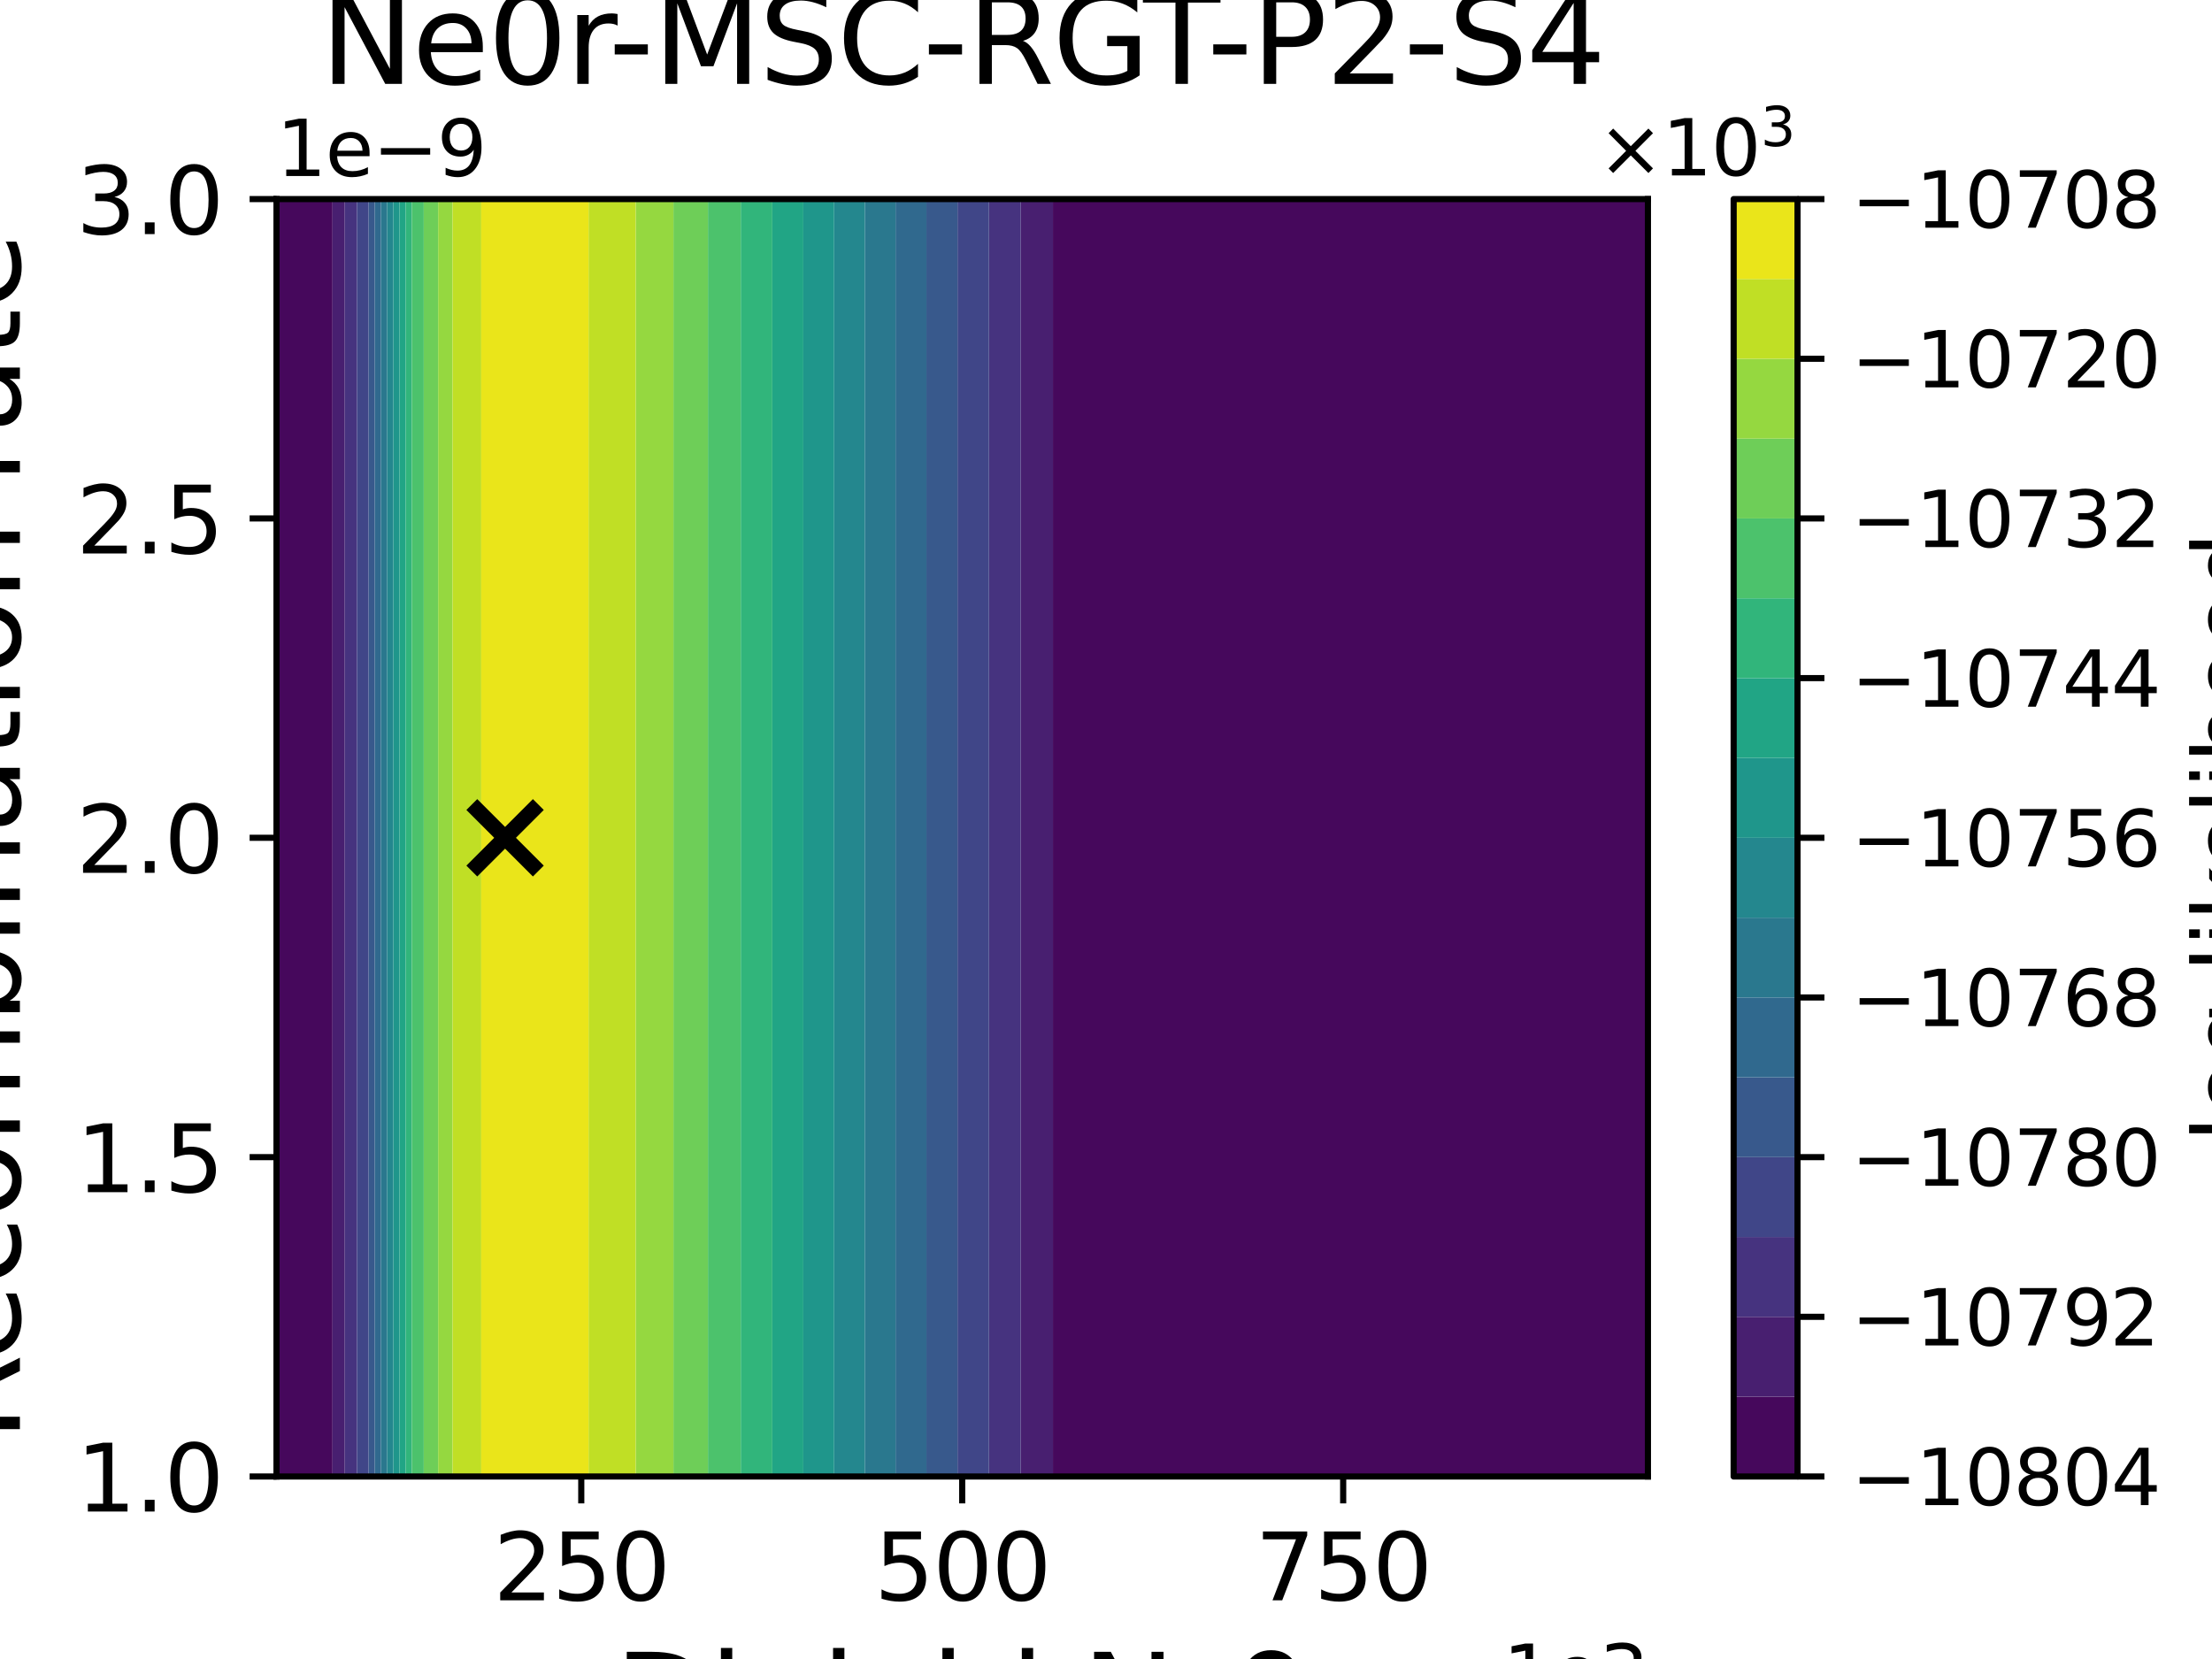 <?xml version="1.0" encoding="utf-8" standalone="no"?>
<!DOCTYPE svg PUBLIC "-//W3C//DTD SVG 1.1//EN"
  "http://www.w3.org/Graphics/SVG/1.1/DTD/svg11.dtd">
<svg xmlns:xlink="http://www.w3.org/1999/xlink" width="288pt" height="216pt" viewBox="0 0 288 216" xmlns="http://www.w3.org/2000/svg" version="1.1">
 <defs>
  <style type="text/css">*{stroke-linejoin: round; stroke-linecap: butt}</style>
 </defs>
 <g id="figure_1">
  <g id="patch_1">
   <path d="M 0 216 
L 288 216 
L 288 0 
L 0 0 
z
" style="fill: #ffffff"/>
  </g>
  <g id="axes_1">
   <g id="patch_2">
    <path d="M 36 192.24 
L 214.56 192.24 
L 214.56 25.92 
L 36 25.92 
z
" style="fill: #ffffff"/>
   </g>
   <g id="PathCollection_1">
    <path d="M 36 186.696 
L 36 181.152 
L 36 175.608 
L 36 170.064 
L 36 164.52 
L 36 158.976 
L 36 153.432 
L 36 147.888 
L 36 142.344 
L 36 136.8 
L 36 131.256 
L 36 125.712 
L 36 120.168 
L 36 114.624 
L 36 109.08 
L 36 103.536 
L 36 97.992 
L 36 92.448 
L 36 86.904 
L 36 81.36 
L 36 75.816 
L 36 70.272 
L 36 64.728 
L 36 59.184 
L 36 53.64 
L 36 48.096 
L 36 42.552 
L 36 37.008 
L 36 31.464 
L 36 25.92 
L 41.952 25.92 
L 43.294 25.92 
L 43.294 31.464 
L 43.294 37.008 
L 43.294 42.552 
L 43.294 48.096 
L 43.294 53.64 
L 43.294 59.184 
L 43.294 64.728 
L 43.294 70.272 
L 43.294 75.816 
L 43.294 81.36 
L 43.294 86.904 
L 43.294 92.448 
L 43.294 97.992 
L 43.294 103.536 
L 43.294 109.08 
L 43.294 114.624 
L 43.294 120.168 
L 43.294 125.712 
L 43.294 131.256 
L 43.294 136.8 
L 43.294 142.344 
L 43.294 147.888 
L 43.294 153.432 
L 43.294 158.976 
L 43.294 164.52 
L 43.294 170.064 
L 43.294 175.608 
L 43.294 181.152 
L 43.294 186.696 
L 43.294 192.24 
L 41.952 192.24 
L 36 192.24 
z
" clip-path="url(#p2056e83417)" style="fill: #46085c"/>
    <path d="M 137.091 186.696 
L 137.091 181.152 
L 137.091 175.608 
L 137.091 170.064 
L 137.091 164.52 
L 137.091 158.976 
L 137.091 153.432 
L 137.091 147.888 
L 137.091 142.344 
L 137.091 136.8 
L 137.091 131.256 
L 137.091 125.712 
L 137.091 120.168 
L 137.091 114.624 
L 137.091 109.08 
L 137.091 103.536 
L 137.091 97.992 
L 137.091 92.448 
L 137.091 86.904 
L 137.091 81.36 
L 137.091 75.816 
L 137.091 70.272 
L 137.091 64.728 
L 137.091 59.184 
L 137.091 53.64 
L 137.091 48.096 
L 137.091 42.552 
L 137.091 37.008 
L 137.091 31.464 
L 137.091 25.92 
L 137.184 25.92 
L 143.136 25.92 
L 149.088 25.92 
L 155.04 25.92 
L 160.992 25.92 
L 166.944 25.92 
L 172.896 25.92 
L 178.848 25.92 
L 184.8 25.92 
L 190.752 25.92 
L 196.704 25.92 
L 202.656 25.92 
L 208.608 25.92 
L 214.56 25.92 
L 214.56 31.464 
L 214.56 37.008 
L 214.56 42.552 
L 214.56 48.096 
L 214.56 53.64 
L 214.56 59.184 
L 214.56 64.728 
L 214.56 70.272 
L 214.56 75.816 
L 214.56 81.36 
L 214.56 86.904 
L 214.56 92.448 
L 214.56 97.992 
L 214.56 103.536 
L 214.56 109.08 
L 214.56 114.624 
L 214.56 120.168 
L 214.56 125.712 
L 214.56 131.256 
L 214.56 136.8 
L 214.56 142.344 
L 214.56 147.888 
L 214.56 153.432 
L 214.56 158.976 
L 214.56 164.52 
L 214.56 170.064 
L 214.56 175.608 
L 214.56 181.152 
L 214.56 186.696 
L 214.56 192.24 
L 208.608 192.24 
L 202.656 192.24 
L 196.704 192.24 
L 190.752 192.24 
L 184.8 192.24 
L 178.848 192.24 
L 172.896 192.24 
L 166.944 192.24 
L 160.992 192.24 
L 155.04 192.24 
L 149.088 192.24 
L 143.136 192.24 
L 137.184 192.24 
L 137.091 192.24 
z
" clip-path="url(#p2056e83417)" style="fill: #46085c"/>
   </g>
   <g id="PathCollection_2">
    <path d="M 43.294 186.696 
L 43.294 181.152 
L 43.294 175.608 
L 43.294 170.064 
L 43.294 164.52 
L 43.294 158.976 
L 43.294 153.432 
L 43.294 147.888 
L 43.294 142.344 
L 43.294 136.8 
L 43.294 131.256 
L 43.294 125.712 
L 43.294 120.168 
L 43.294 114.624 
L 43.294 109.08 
L 43.294 103.536 
L 43.294 97.992 
L 43.294 92.448 
L 43.294 86.904 
L 43.294 81.36 
L 43.294 75.816 
L 43.294 70.272 
L 43.294 64.728 
L 43.294 59.184 
L 43.294 53.64 
L 43.294 48.096 
L 43.294 42.552 
L 43.294 37.008 
L 43.294 31.464 
L 43.294 25.92 
L 44.891 25.92 
L 44.891 31.464 
L 44.891 37.008 
L 44.891 42.552 
L 44.891 48.096 
L 44.891 53.64 
L 44.891 59.184 
L 44.891 64.728 
L 44.891 70.272 
L 44.891 75.816 
L 44.891 81.36 
L 44.891 86.904 
L 44.891 92.448 
L 44.891 97.992 
L 44.891 103.536 
L 44.891 109.08 
L 44.891 114.624 
L 44.891 120.168 
L 44.891 125.712 
L 44.891 131.256 
L 44.891 136.8 
L 44.891 142.344 
L 44.891 147.888 
L 44.891 153.432 
L 44.891 158.976 
L 44.891 164.52 
L 44.891 170.064 
L 44.891 175.608 
L 44.891 181.152 
L 44.891 186.696 
L 44.891 192.24 
L 43.294 192.24 
z
" clip-path="url(#p2056e83417)" style="fill: #481f70"/>
    <path d="M 132.905 186.696 
L 132.905 181.152 
L 132.905 175.608 
L 132.905 170.064 
L 132.905 164.52 
L 132.905 158.976 
L 132.905 153.432 
L 132.905 147.888 
L 132.905 142.344 
L 132.905 136.8 
L 132.905 131.256 
L 132.905 125.712 
L 132.905 120.168 
L 132.905 114.624 
L 132.905 109.08 
L 132.905 103.536 
L 132.905 97.992 
L 132.905 92.448 
L 132.905 86.904 
L 132.905 81.36 
L 132.905 75.816 
L 132.905 70.272 
L 132.905 64.728 
L 132.905 59.184 
L 132.905 53.64 
L 132.905 48.096 
L 132.905 42.552 
L 132.905 37.008 
L 132.905 31.464 
L 132.905 25.92 
L 137.091 25.92 
L 137.091 31.464 
L 137.091 37.008 
L 137.091 42.552 
L 137.091 48.096 
L 137.091 53.64 
L 137.091 59.184 
L 137.091 64.728 
L 137.091 70.272 
L 137.091 75.816 
L 137.091 81.36 
L 137.091 86.904 
L 137.091 92.448 
L 137.091 97.992 
L 137.091 103.536 
L 137.091 109.08 
L 137.091 114.624 
L 137.091 120.168 
L 137.091 125.712 
L 137.091 131.256 
L 137.091 136.8 
L 137.091 142.344 
L 137.091 147.888 
L 137.091 153.432 
L 137.091 158.976 
L 137.091 164.52 
L 137.091 170.064 
L 137.091 175.608 
L 137.091 181.152 
L 137.091 186.696 
L 137.091 192.24 
L 132.905 192.24 
z
" clip-path="url(#p2056e83417)" style="fill: #481f70"/>
   </g>
   <g id="PathCollection_3">
    <path d="M 44.891 186.696 
L 44.891 181.152 
L 44.891 175.608 
L 44.891 170.064 
L 44.891 164.52 
L 44.891 158.976 
L 44.891 153.432 
L 44.891 147.888 
L 44.891 142.344 
L 44.891 136.8 
L 44.891 131.256 
L 44.891 125.712 
L 44.891 120.168 
L 44.891 114.624 
L 44.891 109.08 
L 44.891 103.536 
L 44.891 97.992 
L 44.891 92.448 
L 44.891 86.904 
L 44.891 81.36 
L 44.891 75.816 
L 44.891 70.272 
L 44.891 64.728 
L 44.891 59.184 
L 44.891 53.64 
L 44.891 48.096 
L 44.891 42.552 
L 44.891 37.008 
L 44.891 31.464 
L 44.891 25.92 
L 46.488 25.92 
L 46.488 31.464 
L 46.488 37.008 
L 46.488 42.552 
L 46.488 48.096 
L 46.488 53.64 
L 46.488 59.184 
L 46.488 64.728 
L 46.488 70.272 
L 46.488 75.816 
L 46.488 81.36 
L 46.488 86.904 
L 46.488 92.448 
L 46.488 97.992 
L 46.488 103.536 
L 46.488 109.08 
L 46.488 114.624 
L 46.488 120.168 
L 46.488 125.712 
L 46.488 131.256 
L 46.488 136.8 
L 46.488 142.344 
L 46.488 147.888 
L 46.488 153.432 
L 46.488 158.976 
L 46.488 164.52 
L 46.488 170.064 
L 46.488 175.608 
L 46.488 181.152 
L 46.488 186.696 
L 46.488 192.24 
L 44.891 192.24 
z
" clip-path="url(#p2056e83417)" style="fill: #46337f"/>
    <path d="M 128.764 186.696 
L 128.764 181.152 
L 128.764 175.608 
L 128.764 170.064 
L 128.764 164.52 
L 128.764 158.976 
L 128.764 153.432 
L 128.764 147.888 
L 128.764 142.344 
L 128.764 136.8 
L 128.764 131.256 
L 128.764 125.712 
L 128.764 120.168 
L 128.764 114.624 
L 128.764 109.08 
L 128.764 103.536 
L 128.764 97.992 
L 128.764 92.448 
L 128.764 86.904 
L 128.764 81.36 
L 128.764 75.816 
L 128.764 70.272 
L 128.764 64.728 
L 128.764 59.184 
L 128.764 53.64 
L 128.764 48.096 
L 128.764 42.552 
L 128.764 37.008 
L 128.764 31.464 
L 128.764 25.92 
L 131.232 25.92 
L 132.905 25.92 
L 132.905 31.464 
L 132.905 37.008 
L 132.905 42.552 
L 132.905 48.096 
L 132.905 53.64 
L 132.905 59.184 
L 132.905 64.728 
L 132.905 70.272 
L 132.905 75.816 
L 132.905 81.36 
L 132.905 86.904 
L 132.905 92.448 
L 132.905 97.992 
L 132.905 103.536 
L 132.905 109.08 
L 132.905 114.624 
L 132.905 120.168 
L 132.905 125.712 
L 132.905 131.256 
L 132.905 136.8 
L 132.905 142.344 
L 132.905 147.888 
L 132.905 153.432 
L 132.905 158.976 
L 132.905 164.52 
L 132.905 170.064 
L 132.905 175.608 
L 132.905 181.152 
L 132.905 186.696 
L 132.905 192.24 
L 131.232 192.24 
L 128.764 192.24 
z
" clip-path="url(#p2056e83417)" style="fill: #46337f"/>
   </g>
   <g id="PathCollection_4">
    <path d="M 46.488 186.696 
L 46.488 181.152 
L 46.488 175.608 
L 46.488 170.064 
L 46.488 164.52 
L 46.488 158.976 
L 46.488 153.432 
L 46.488 147.888 
L 46.488 142.344 
L 46.488 136.8 
L 46.488 131.256 
L 46.488 125.712 
L 46.488 120.168 
L 46.488 114.624 
L 46.488 109.08 
L 46.488 103.536 
L 46.488 97.992 
L 46.488 92.448 
L 46.488 86.904 
L 46.488 81.36 
L 46.488 75.816 
L 46.488 70.272 
L 46.488 64.728 
L 46.488 59.184 
L 46.488 53.64 
L 46.488 48.096 
L 46.488 42.552 
L 46.488 37.008 
L 46.488 31.464 
L 46.488 25.92 
L 47.904 25.92 
L 47.995 25.92 
L 47.995 31.464 
L 47.995 37.008 
L 47.995 42.552 
L 47.995 48.096 
L 47.995 53.64 
L 47.995 59.184 
L 47.995 64.728 
L 47.995 70.272 
L 47.995 75.816 
L 47.995 81.36 
L 47.995 86.904 
L 47.995 92.448 
L 47.995 97.992 
L 47.995 103.536 
L 47.995 109.08 
L 47.995 114.624 
L 47.995 120.168 
L 47.995 125.712 
L 47.995 131.256 
L 47.995 136.8 
L 47.995 142.344 
L 47.995 147.888 
L 47.995 153.432 
L 47.995 158.976 
L 47.995 164.52 
L 47.995 170.064 
L 47.995 175.608 
L 47.995 181.152 
L 47.995 186.696 
L 47.995 192.24 
L 47.904 192.24 
L 46.488 192.24 
z
" clip-path="url(#p2056e83417)" style="fill: #404688"/>
    <path d="M 124.664 186.696 
L 124.664 181.152 
L 124.664 175.608 
L 124.664 170.064 
L 124.664 164.52 
L 124.664 158.976 
L 124.664 153.432 
L 124.664 147.888 
L 124.664 142.344 
L 124.664 136.8 
L 124.664 131.256 
L 124.664 125.712 
L 124.664 120.168 
L 124.664 114.624 
L 124.664 109.08 
L 124.664 103.536 
L 124.664 97.992 
L 124.664 92.448 
L 124.664 86.904 
L 124.664 81.36 
L 124.664 75.816 
L 124.664 70.272 
L 124.664 64.728 
L 124.664 59.184 
L 124.664 53.64 
L 124.664 48.096 
L 124.664 42.552 
L 124.664 37.008 
L 124.664 31.464 
L 124.664 25.92 
L 125.28 25.92 
L 128.764 25.92 
L 128.764 31.464 
L 128.764 37.008 
L 128.764 42.552 
L 128.764 48.096 
L 128.764 53.64 
L 128.764 59.184 
L 128.764 64.728 
L 128.764 70.272 
L 128.764 75.816 
L 128.764 81.36 
L 128.764 86.904 
L 128.764 92.448 
L 128.764 97.992 
L 128.764 103.536 
L 128.764 109.08 
L 128.764 114.624 
L 128.764 120.168 
L 128.764 125.712 
L 128.764 131.256 
L 128.764 136.8 
L 128.764 142.344 
L 128.764 147.888 
L 128.764 153.432 
L 128.764 158.976 
L 128.764 164.52 
L 128.764 170.064 
L 128.764 175.608 
L 128.764 181.152 
L 128.764 186.696 
L 128.764 192.24 
L 125.28 192.24 
L 124.664 192.24 
z
" clip-path="url(#p2056e83417)" style="fill: #404688"/>
   </g>
   <g id="PathCollection_5">
    <path d="M 47.995 186.696 
L 47.995 181.152 
L 47.995 175.608 
L 47.995 170.064 
L 47.995 164.52 
L 47.995 158.976 
L 47.995 153.432 
L 47.995 147.888 
L 47.995 142.344 
L 47.995 136.8 
L 47.995 131.256 
L 47.995 125.712 
L 47.995 120.168 
L 47.995 114.624 
L 47.995 109.08 
L 47.995 103.536 
L 47.995 97.992 
L 47.995 92.448 
L 47.995 86.904 
L 47.995 81.36 
L 47.995 75.816 
L 47.995 70.272 
L 47.995 64.728 
L 47.995 59.184 
L 47.995 53.64 
L 47.995 48.096 
L 47.995 42.552 
L 47.995 37.008 
L 47.995 31.464 
L 47.995 25.92 
L 48.798 25.92 
L 48.798 31.464 
L 48.798 37.008 
L 48.798 42.552 
L 48.798 48.096 
L 48.798 53.64 
L 48.798 59.184 
L 48.798 64.728 
L 48.798 70.272 
L 48.798 75.816 
L 48.798 81.36 
L 48.798 86.904 
L 48.798 92.448 
L 48.798 97.992 
L 48.798 103.536 
L 48.798 109.08 
L 48.798 114.624 
L 48.798 120.168 
L 48.798 125.712 
L 48.798 131.256 
L 48.798 136.8 
L 48.798 142.344 
L 48.798 147.888 
L 48.798 153.432 
L 48.798 158.976 
L 48.798 164.52 
L 48.798 170.064 
L 48.798 175.608 
L 48.798 181.152 
L 48.798 186.696 
L 48.798 192.24 
L 47.995 192.24 
z
" clip-path="url(#p2056e83417)" style="fill: #38598c"/>
    <path d="M 120.616 186.696 
L 120.616 181.152 
L 120.616 175.608 
L 120.616 170.064 
L 120.616 164.52 
L 120.616 158.976 
L 120.616 153.432 
L 120.616 147.888 
L 120.616 142.344 
L 120.616 136.8 
L 120.616 131.256 
L 120.616 125.712 
L 120.616 120.168 
L 120.616 114.624 
L 120.616 109.08 
L 120.616 103.536 
L 120.616 97.992 
L 120.616 92.448 
L 120.616 86.904 
L 120.616 81.36 
L 120.616 75.816 
L 120.616 70.272 
L 120.616 64.728 
L 120.616 59.184 
L 120.616 53.64 
L 120.616 48.096 
L 120.616 42.552 
L 120.616 37.008 
L 120.616 31.464 
L 120.616 25.92 
L 124.664 25.92 
L 124.664 31.464 
L 124.664 37.008 
L 124.664 42.552 
L 124.664 48.096 
L 124.664 53.64 
L 124.664 59.184 
L 124.664 64.728 
L 124.664 70.272 
L 124.664 75.816 
L 124.664 81.36 
L 124.664 86.904 
L 124.664 92.448 
L 124.664 97.992 
L 124.664 103.536 
L 124.664 109.08 
L 124.664 114.624 
L 124.664 120.168 
L 124.664 125.712 
L 124.664 131.256 
L 124.664 136.8 
L 124.664 142.344 
L 124.664 147.888 
L 124.664 153.432 
L 124.664 158.976 
L 124.664 164.52 
L 124.664 170.064 
L 124.664 175.608 
L 124.664 181.152 
L 124.664 186.696 
L 124.664 192.24 
L 120.616 192.24 
z
" clip-path="url(#p2056e83417)" style="fill: #38598c"/>
   </g>
   <g id="PathCollection_6">
    <path d="M 48.798 186.696 
L 48.798 181.152 
L 48.798 175.608 
L 48.798 170.064 
L 48.798 164.52 
L 48.798 158.976 
L 48.798 153.432 
L 48.798 147.888 
L 48.798 142.344 
L 48.798 136.8 
L 48.798 131.256 
L 48.798 125.712 
L 48.798 120.168 
L 48.798 114.624 
L 48.798 109.08 
L 48.798 103.536 
L 48.798 97.992 
L 48.798 92.448 
L 48.798 86.904 
L 48.798 81.36 
L 48.798 75.816 
L 48.798 70.272 
L 48.798 64.728 
L 48.798 59.184 
L 48.798 53.64 
L 48.798 48.096 
L 48.798 42.552 
L 48.798 37.008 
L 48.798 31.464 
L 48.798 25.92 
L 49.601 25.92 
L 49.601 31.464 
L 49.601 37.008 
L 49.601 42.552 
L 49.601 48.096 
L 49.601 53.64 
L 49.601 59.184 
L 49.601 64.728 
L 49.601 70.272 
L 49.601 75.816 
L 49.601 81.36 
L 49.601 86.904 
L 49.601 92.448 
L 49.601 97.992 
L 49.601 103.536 
L 49.601 109.08 
L 49.601 114.624 
L 49.601 120.168 
L 49.601 125.712 
L 49.601 131.256 
L 49.601 136.8 
L 49.601 142.344 
L 49.601 147.888 
L 49.601 153.432 
L 49.601 158.976 
L 49.601 164.52 
L 49.601 170.064 
L 49.601 175.608 
L 49.601 181.152 
L 49.601 186.696 
L 49.601 192.24 
L 48.798 192.24 
z
" clip-path="url(#p2056e83417)" style="fill: #30698e"/>
    <path d="M 116.598 186.696 
L 116.598 181.152 
L 116.598 175.608 
L 116.598 170.064 
L 116.598 164.52 
L 116.598 158.976 
L 116.598 153.432 
L 116.598 147.888 
L 116.598 142.344 
L 116.598 136.8 
L 116.598 131.256 
L 116.598 125.712 
L 116.598 120.168 
L 116.598 114.624 
L 116.598 109.08 
L 116.598 103.536 
L 116.598 97.992 
L 116.598 92.448 
L 116.598 86.904 
L 116.598 81.36 
L 116.598 75.816 
L 116.598 70.272 
L 116.598 64.728 
L 116.598 59.184 
L 116.598 53.64 
L 116.598 48.096 
L 116.598 42.552 
L 116.598 37.008 
L 116.598 31.464 
L 116.598 25.92 
L 119.328 25.92 
L 120.616 25.92 
L 120.616 31.464 
L 120.616 37.008 
L 120.616 42.552 
L 120.616 48.096 
L 120.616 53.64 
L 120.616 59.184 
L 120.616 64.728 
L 120.616 70.272 
L 120.616 75.816 
L 120.616 81.36 
L 120.616 86.904 
L 120.616 92.448 
L 120.616 97.992 
L 120.616 103.536 
L 120.616 109.08 
L 120.616 114.624 
L 120.616 120.168 
L 120.616 125.712 
L 120.616 131.256 
L 120.616 136.8 
L 120.616 142.344 
L 120.616 147.888 
L 120.616 153.432 
L 120.616 158.976 
L 120.616 164.52 
L 120.616 170.064 
L 120.616 175.608 
L 120.616 181.152 
L 120.616 186.696 
L 120.616 192.24 
L 119.328 192.24 
L 116.598 192.24 
z
" clip-path="url(#p2056e83417)" style="fill: #30698e"/>
   </g>
   <g id="PathCollection_7">
    <path d="M 49.601 186.696 
L 49.601 181.152 
L 49.601 175.608 
L 49.601 170.064 
L 49.601 164.52 
L 49.601 158.976 
L 49.601 153.432 
L 49.601 147.888 
L 49.601 142.344 
L 49.601 136.8 
L 49.601 131.256 
L 49.601 125.712 
L 49.601 120.168 
L 49.601 114.624 
L 49.601 109.08 
L 49.601 103.536 
L 49.601 97.992 
L 49.601 92.448 
L 49.601 86.904 
L 49.601 81.36 
L 49.601 75.816 
L 49.601 70.272 
L 49.601 64.728 
L 49.601 59.184 
L 49.601 53.64 
L 49.601 48.096 
L 49.601 42.552 
L 49.601 37.008 
L 49.601 31.464 
L 49.601 25.92 
L 50.404 25.92 
L 50.404 31.464 
L 50.404 37.008 
L 50.404 42.552 
L 50.404 48.096 
L 50.404 53.64 
L 50.404 59.184 
L 50.404 64.728 
L 50.404 70.272 
L 50.404 75.816 
L 50.404 81.36 
L 50.404 86.904 
L 50.404 92.448 
L 50.404 97.992 
L 50.404 103.536 
L 50.404 109.08 
L 50.404 114.624 
L 50.404 120.168 
L 50.404 125.712 
L 50.404 131.256 
L 50.404 136.8 
L 50.404 142.344 
L 50.404 147.888 
L 50.404 153.432 
L 50.404 158.976 
L 50.404 164.52 
L 50.404 170.064 
L 50.404 175.608 
L 50.404 181.152 
L 50.404 186.696 
L 50.404 192.24 
L 49.601 192.24 
z
" clip-path="url(#p2056e83417)" style="fill: #2a788e"/>
    <path d="M 112.595 186.696 
L 112.595 181.152 
L 112.595 175.608 
L 112.595 170.064 
L 112.595 164.52 
L 112.595 158.976 
L 112.595 153.432 
L 112.595 147.888 
L 112.595 142.344 
L 112.595 136.8 
L 112.595 131.256 
L 112.595 125.712 
L 112.595 120.168 
L 112.595 114.624 
L 112.595 109.08 
L 112.595 103.536 
L 112.595 97.992 
L 112.595 92.448 
L 112.595 86.904 
L 112.595 81.36 
L 112.595 75.816 
L 112.595 70.272 
L 112.595 64.728 
L 112.595 59.184 
L 112.595 53.64 
L 112.595 48.096 
L 112.595 42.552 
L 112.595 37.008 
L 112.595 31.464 
L 112.595 25.92 
L 113.376 25.92 
L 116.598 25.92 
L 116.598 31.464 
L 116.598 37.008 
L 116.598 42.552 
L 116.598 48.096 
L 116.598 53.64 
L 116.598 59.184 
L 116.598 64.728 
L 116.598 70.272 
L 116.598 75.816 
L 116.598 81.36 
L 116.598 86.904 
L 116.598 92.448 
L 116.598 97.992 
L 116.598 103.536 
L 116.598 109.08 
L 116.598 114.624 
L 116.598 120.168 
L 116.598 125.712 
L 116.598 131.256 
L 116.598 136.8 
L 116.598 142.344 
L 116.598 147.888 
L 116.598 153.432 
L 116.598 158.976 
L 116.598 164.52 
L 116.598 170.064 
L 116.598 175.608 
L 116.598 181.152 
L 116.598 186.696 
L 116.598 192.24 
L 113.376 192.24 
L 112.595 192.24 
z
" clip-path="url(#p2056e83417)" style="fill: #2a788e"/>
   </g>
   <g id="PathCollection_8">
    <path d="M 50.404 186.696 
L 50.404 181.152 
L 50.404 175.608 
L 50.404 170.064 
L 50.404 164.52 
L 50.404 158.976 
L 50.404 153.432 
L 50.404 147.888 
L 50.404 142.344 
L 50.404 136.8 
L 50.404 131.256 
L 50.404 125.712 
L 50.404 120.168 
L 50.404 114.624 
L 50.404 109.08 
L 50.404 103.536 
L 50.404 97.992 
L 50.404 92.448 
L 50.404 86.904 
L 50.404 81.36 
L 50.404 75.816 
L 50.404 70.272 
L 50.404 64.728 
L 50.404 59.184 
L 50.404 53.64 
L 50.404 48.096 
L 50.404 42.552 
L 50.404 37.008 
L 50.404 31.464 
L 50.404 25.92 
L 51.207 25.92 
L 51.207 31.464 
L 51.207 37.008 
L 51.207 42.552 
L 51.207 48.096 
L 51.207 53.64 
L 51.207 59.184 
L 51.207 64.728 
L 51.207 70.272 
L 51.207 75.816 
L 51.207 81.36 
L 51.207 86.904 
L 51.207 92.448 
L 51.207 97.992 
L 51.207 103.536 
L 51.207 109.08 
L 51.207 114.624 
L 51.207 120.168 
L 51.207 125.712 
L 51.207 131.256 
L 51.207 136.8 
L 51.207 142.344 
L 51.207 147.888 
L 51.207 153.432 
L 51.207 158.976 
L 51.207 164.52 
L 51.207 170.064 
L 51.207 175.608 
L 51.207 181.152 
L 51.207 186.696 
L 51.207 192.24 
L 50.404 192.24 
z
" clip-path="url(#p2056e83417)" style="fill: #24878e"/>
    <path d="M 108.605 186.696 
L 108.605 181.152 
L 108.605 175.608 
L 108.605 170.064 
L 108.605 164.52 
L 108.605 158.976 
L 108.605 153.432 
L 108.605 147.888 
L 108.605 142.344 
L 108.605 136.8 
L 108.605 131.256 
L 108.605 125.712 
L 108.605 120.168 
L 108.605 114.624 
L 108.605 109.08 
L 108.605 103.536 
L 108.605 97.992 
L 108.605 92.448 
L 108.605 86.904 
L 108.605 81.36 
L 108.605 75.816 
L 108.605 70.272 
L 108.605 64.728 
L 108.605 59.184 
L 108.605 53.64 
L 108.605 48.096 
L 108.605 42.552 
L 108.605 37.008 
L 108.605 31.464 
L 108.605 25.92 
L 112.595 25.92 
L 112.595 31.464 
L 112.595 37.008 
L 112.595 42.552 
L 112.595 48.096 
L 112.595 53.64 
L 112.595 59.184 
L 112.595 64.728 
L 112.595 70.272 
L 112.595 75.816 
L 112.595 81.36 
L 112.595 86.904 
L 112.595 92.448 
L 112.595 97.992 
L 112.595 103.536 
L 112.595 109.08 
L 112.595 114.624 
L 112.595 120.168 
L 112.595 125.712 
L 112.595 131.256 
L 112.595 136.8 
L 112.595 142.344 
L 112.595 147.888 
L 112.595 153.432 
L 112.595 158.976 
L 112.595 164.52 
L 112.595 170.064 
L 112.595 175.608 
L 112.595 181.152 
L 112.595 186.696 
L 112.595 192.24 
L 108.605 192.24 
z
" clip-path="url(#p2056e83417)" style="fill: #24878e"/>
   </g>
   <g id="PathCollection_9">
    <path d="M 51.207 186.696 
L 51.207 181.152 
L 51.207 175.608 
L 51.207 170.064 
L 51.207 164.52 
L 51.207 158.976 
L 51.207 153.432 
L 51.207 147.888 
L 51.207 142.344 
L 51.207 136.8 
L 51.207 131.256 
L 51.207 125.712 
L 51.207 120.168 
L 51.207 114.624 
L 51.207 109.08 
L 51.207 103.536 
L 51.207 97.992 
L 51.207 92.448 
L 51.207 86.904 
L 51.207 81.36 
L 51.207 75.816 
L 51.207 70.272 
L 51.207 64.728 
L 51.207 59.184 
L 51.207 53.64 
L 51.207 48.096 
L 51.207 42.552 
L 51.207 37.008 
L 51.207 31.464 
L 51.207 25.92 
L 52.01 25.92 
L 52.01 31.464 
L 52.01 37.008 
L 52.01 42.552 
L 52.01 48.096 
L 52.01 53.64 
L 52.01 59.184 
L 52.01 64.728 
L 52.01 70.272 
L 52.01 75.816 
L 52.01 81.36 
L 52.01 86.904 
L 52.01 92.448 
L 52.01 97.992 
L 52.01 103.536 
L 52.01 109.08 
L 52.01 114.624 
L 52.01 120.168 
L 52.01 125.712 
L 52.01 131.256 
L 52.01 136.8 
L 52.01 142.344 
L 52.01 147.888 
L 52.01 153.432 
L 52.01 158.976 
L 52.01 164.52 
L 52.01 170.064 
L 52.01 175.608 
L 52.01 181.152 
L 52.01 186.696 
L 52.01 192.24 
L 51.207 192.24 
z
" clip-path="url(#p2056e83417)" style="fill: #1f968b"/>
    <path d="M 104.595 186.696 
L 104.595 181.152 
L 104.595 175.608 
L 104.595 170.064 
L 104.595 164.52 
L 104.595 158.976 
L 104.595 153.432 
L 104.595 147.888 
L 104.595 142.344 
L 104.595 136.8 
L 104.595 131.256 
L 104.595 125.712 
L 104.595 120.168 
L 104.595 114.624 
L 104.595 109.08 
L 104.595 103.536 
L 104.595 97.992 
L 104.595 92.448 
L 104.595 86.904 
L 104.595 81.36 
L 104.595 75.816 
L 104.595 70.272 
L 104.595 64.728 
L 104.595 59.184 
L 104.595 53.64 
L 104.595 48.096 
L 104.595 42.552 
L 104.595 37.008 
L 104.595 31.464 
L 104.595 25.92 
L 107.424 25.92 
L 108.605 25.92 
L 108.605 31.464 
L 108.605 37.008 
L 108.605 42.552 
L 108.605 48.096 
L 108.605 53.64 
L 108.605 59.184 
L 108.605 64.728 
L 108.605 70.272 
L 108.605 75.816 
L 108.605 81.36 
L 108.605 86.904 
L 108.605 92.448 
L 108.605 97.992 
L 108.605 103.536 
L 108.605 109.08 
L 108.605 114.624 
L 108.605 120.168 
L 108.605 125.712 
L 108.605 131.256 
L 108.605 136.8 
L 108.605 142.344 
L 108.605 147.888 
L 108.605 153.432 
L 108.605 158.976 
L 108.605 164.52 
L 108.605 170.064 
L 108.605 175.608 
L 108.605 181.152 
L 108.605 186.696 
L 108.605 192.24 
L 107.424 192.24 
L 104.595 192.24 
z
" clip-path="url(#p2056e83417)" style="fill: #1f968b"/>
   </g>
   <g id="PathCollection_10">
    <path d="M 52.01 186.696 
L 52.01 181.152 
L 52.01 175.608 
L 52.01 170.064 
L 52.01 164.52 
L 52.01 158.976 
L 52.01 153.432 
L 52.01 147.888 
L 52.01 142.344 
L 52.01 136.8 
L 52.01 131.256 
L 52.01 125.712 
L 52.01 120.168 
L 52.01 114.624 
L 52.01 109.08 
L 52.01 103.536 
L 52.01 97.992 
L 52.01 92.448 
L 52.01 86.904 
L 52.01 81.36 
L 52.01 75.816 
L 52.01 70.272 
L 52.01 64.728 
L 52.01 59.184 
L 52.01 53.64 
L 52.01 48.096 
L 52.01 42.552 
L 52.01 37.008 
L 52.01 31.464 
L 52.01 25.92 
L 52.814 25.92 
L 52.814 31.464 
L 52.814 37.008 
L 52.814 42.552 
L 52.814 48.096 
L 52.814 53.64 
L 52.814 59.184 
L 52.814 64.728 
L 52.814 70.272 
L 52.814 75.816 
L 52.814 81.36 
L 52.814 86.904 
L 52.814 92.448 
L 52.814 97.992 
L 52.814 103.536 
L 52.814 109.08 
L 52.814 114.624 
L 52.814 120.168 
L 52.814 125.712 
L 52.814 131.256 
L 52.814 136.8 
L 52.814 142.344 
L 52.814 147.888 
L 52.814 153.432 
L 52.814 158.976 
L 52.814 164.52 
L 52.814 170.064 
L 52.814 175.608 
L 52.814 181.152 
L 52.814 186.696 
L 52.814 192.24 
L 52.01 192.24 
z
" clip-path="url(#p2056e83417)" style="fill: #21a585"/>
    <path d="M 100.557 186.696 
L 100.557 181.152 
L 100.557 175.608 
L 100.557 170.064 
L 100.557 164.52 
L 100.557 158.976 
L 100.557 153.432 
L 100.557 147.888 
L 100.557 142.344 
L 100.557 136.8 
L 100.557 131.256 
L 100.557 125.712 
L 100.557 120.168 
L 100.557 114.624 
L 100.557 109.08 
L 100.557 103.536 
L 100.557 97.992 
L 100.557 92.448 
L 100.557 86.904 
L 100.557 81.36 
L 100.557 75.816 
L 100.557 70.272 
L 100.557 64.728 
L 100.557 59.184 
L 100.557 53.64 
L 100.557 48.096 
L 100.557 42.552 
L 100.557 37.008 
L 100.557 31.464 
L 100.557 25.92 
L 101.472 25.92 
L 104.595 25.92 
L 104.595 31.464 
L 104.595 37.008 
L 104.595 42.552 
L 104.595 48.096 
L 104.595 53.64 
L 104.595 59.184 
L 104.595 64.728 
L 104.595 70.272 
L 104.595 75.816 
L 104.595 81.36 
L 104.595 86.904 
L 104.595 92.448 
L 104.595 97.992 
L 104.595 103.536 
L 104.595 109.08 
L 104.595 114.624 
L 104.595 120.168 
L 104.595 125.712 
L 104.595 131.256 
L 104.595 136.8 
L 104.595 142.344 
L 104.595 147.888 
L 104.595 153.432 
L 104.595 158.976 
L 104.595 164.52 
L 104.595 170.064 
L 104.595 175.608 
L 104.595 181.152 
L 104.595 186.696 
L 104.595 192.24 
L 101.472 192.24 
L 100.557 192.24 
z
" clip-path="url(#p2056e83417)" style="fill: #21a585"/>
   </g>
   <g id="PathCollection_11">
    <path d="M 52.814 186.696 
L 52.814 181.152 
L 52.814 175.608 
L 52.814 170.064 
L 52.814 164.52 
L 52.814 158.976 
L 52.814 153.432 
L 52.814 147.888 
L 52.814 142.344 
L 52.814 136.8 
L 52.814 131.256 
L 52.814 125.712 
L 52.814 120.168 
L 52.814 114.624 
L 52.814 109.08 
L 52.814 103.536 
L 52.814 97.992 
L 52.814 92.448 
L 52.814 86.904 
L 52.814 81.36 
L 52.814 75.816 
L 52.814 70.272 
L 52.814 64.728 
L 52.814 59.184 
L 52.814 53.64 
L 52.814 48.096 
L 52.814 42.552 
L 52.814 37.008 
L 52.814 31.464 
L 52.814 25.92 
L 53.617 25.92 
L 53.617 31.464 
L 53.617 37.008 
L 53.617 42.552 
L 53.617 48.096 
L 53.617 53.64 
L 53.617 59.184 
L 53.617 64.728 
L 53.617 70.272 
L 53.617 75.816 
L 53.617 81.36 
L 53.617 86.904 
L 53.617 92.448 
L 53.617 97.992 
L 53.617 103.536 
L 53.617 109.08 
L 53.617 114.624 
L 53.617 120.168 
L 53.617 125.712 
L 53.617 131.256 
L 53.617 136.8 
L 53.617 142.344 
L 53.617 147.888 
L 53.617 153.432 
L 53.617 158.976 
L 53.617 164.52 
L 53.617 170.064 
L 53.617 175.608 
L 53.617 181.152 
L 53.617 186.696 
L 53.617 192.24 
L 52.814 192.24 
z
" clip-path="url(#p2056e83417)" style="fill: #31b57b"/>
    <path d="M 96.446 186.696 
L 96.446 181.152 
L 96.446 175.608 
L 96.446 170.064 
L 96.446 164.52 
L 96.446 158.976 
L 96.446 153.432 
L 96.446 147.888 
L 96.446 142.344 
L 96.446 136.8 
L 96.446 131.256 
L 96.446 125.712 
L 96.446 120.168 
L 96.446 114.624 
L 96.446 109.08 
L 96.446 103.536 
L 96.446 97.992 
L 96.446 92.448 
L 96.446 86.904 
L 96.446 81.36 
L 96.446 75.816 
L 96.446 70.272 
L 96.446 64.728 
L 96.446 59.184 
L 96.446 53.64 
L 96.446 48.096 
L 96.446 42.552 
L 96.446 37.008 
L 96.446 31.464 
L 96.446 25.92 
L 100.557 25.92 
L 100.557 31.464 
L 100.557 37.008 
L 100.557 42.552 
L 100.557 48.096 
L 100.557 53.64 
L 100.557 59.184 
L 100.557 64.728 
L 100.557 70.272 
L 100.557 75.816 
L 100.557 81.36 
L 100.557 86.904 
L 100.557 92.448 
L 100.557 97.992 
L 100.557 103.536 
L 100.557 109.08 
L 100.557 114.624 
L 100.557 120.168 
L 100.557 125.712 
L 100.557 131.256 
L 100.557 136.8 
L 100.557 142.344 
L 100.557 147.888 
L 100.557 153.432 
L 100.557 158.976 
L 100.557 164.52 
L 100.557 170.064 
L 100.557 175.608 
L 100.557 181.152 
L 100.557 186.696 
L 100.557 192.24 
L 96.446 192.24 
z
" clip-path="url(#p2056e83417)" style="fill: #31b57b"/>
   </g>
   <g id="PathCollection_12">
    <path d="M 53.617 186.696 
L 53.617 181.152 
L 53.617 175.608 
L 53.617 170.064 
L 53.617 164.52 
L 53.617 158.976 
L 53.617 153.432 
L 53.617 147.888 
L 53.617 142.344 
L 53.617 136.8 
L 53.617 131.256 
L 53.617 125.712 
L 53.617 120.168 
L 53.617 114.624 
L 53.617 109.08 
L 53.617 103.536 
L 53.617 97.992 
L 53.617 92.448 
L 53.617 86.904 
L 53.617 81.36 
L 53.617 75.816 
L 53.617 70.272 
L 53.617 64.728 
L 53.617 59.184 
L 53.617 53.64 
L 53.617 48.096 
L 53.617 42.552 
L 53.617 37.008 
L 53.617 31.464 
L 53.617 25.92 
L 53.856 25.92 
L 55.171 25.92 
L 55.171 31.464 
L 55.171 37.008 
L 55.171 42.552 
L 55.171 48.096 
L 55.171 53.64 
L 55.171 59.184 
L 55.171 64.728 
L 55.171 70.272 
L 55.171 75.816 
L 55.171 81.36 
L 55.171 86.904 
L 55.171 92.448 
L 55.171 97.992 
L 55.171 103.536 
L 55.171 109.08 
L 55.171 114.624 
L 55.171 120.168 
L 55.171 125.712 
L 55.171 131.256 
L 55.171 136.8 
L 55.171 142.344 
L 55.171 147.888 
L 55.171 153.432 
L 55.171 158.976 
L 55.171 164.52 
L 55.171 170.064 
L 55.171 175.608 
L 55.171 181.152 
L 55.171 186.696 
L 55.171 192.24 
L 53.856 192.24 
L 53.617 192.24 
z
" clip-path="url(#p2056e83417)" style="fill: #4cc26c"/>
    <path d="M 92.174 186.696 
L 92.174 181.152 
L 92.174 175.608 
L 92.174 170.064 
L 92.174 164.52 
L 92.174 158.976 
L 92.174 153.432 
L 92.174 147.888 
L 92.174 142.344 
L 92.174 136.8 
L 92.174 131.256 
L 92.174 125.712 
L 92.174 120.168 
L 92.174 114.624 
L 92.174 109.08 
L 92.174 103.536 
L 92.174 97.992 
L 92.174 92.448 
L 92.174 86.904 
L 92.174 81.36 
L 92.174 75.816 
L 92.174 70.272 
L 92.174 64.728 
L 92.174 59.184 
L 92.174 53.64 
L 92.174 48.096 
L 92.174 42.552 
L 92.174 37.008 
L 92.174 31.464 
L 92.174 25.92 
L 95.52 25.92 
L 96.446 25.92 
L 96.446 31.464 
L 96.446 37.008 
L 96.446 42.552 
L 96.446 48.096 
L 96.446 53.64 
L 96.446 59.184 
L 96.446 64.728 
L 96.446 70.272 
L 96.446 75.816 
L 96.446 81.36 
L 96.446 86.904 
L 96.446 92.448 
L 96.446 97.992 
L 96.446 103.536 
L 96.446 109.08 
L 96.446 114.624 
L 96.446 120.168 
L 96.446 125.712 
L 96.446 131.256 
L 96.446 136.8 
L 96.446 142.344 
L 96.446 147.888 
L 96.446 153.432 
L 96.446 158.976 
L 96.446 164.52 
L 96.446 170.064 
L 96.446 175.608 
L 96.446 181.152 
L 96.446 186.696 
L 96.446 192.24 
L 95.52 192.24 
L 92.174 192.24 
z
" clip-path="url(#p2056e83417)" style="fill: #4cc26c"/>
   </g>
   <g id="PathCollection_13">
    <path d="M 55.171 186.696 
L 55.171 181.152 
L 55.171 175.608 
L 55.171 170.064 
L 55.171 164.52 
L 55.171 158.976 
L 55.171 153.432 
L 55.171 147.888 
L 55.171 142.344 
L 55.171 136.8 
L 55.171 131.256 
L 55.171 125.712 
L 55.171 120.168 
L 55.171 114.624 
L 55.171 109.08 
L 55.171 103.536 
L 55.171 97.992 
L 55.171 92.448 
L 55.171 86.904 
L 55.171 81.36 
L 55.171 75.816 
L 55.171 70.272 
L 55.171 64.728 
L 55.171 59.184 
L 55.171 53.64 
L 55.171 48.096 
L 55.171 42.552 
L 55.171 37.008 
L 55.171 31.464 
L 55.171 25.92 
L 57.044 25.92 
L 57.044 31.464 
L 57.044 37.008 
L 57.044 42.552 
L 57.044 48.096 
L 57.044 53.64 
L 57.044 59.184 
L 57.044 64.728 
L 57.044 70.272 
L 57.044 75.816 
L 57.044 81.36 
L 57.044 86.904 
L 57.044 92.448 
L 57.044 97.992 
L 57.044 103.536 
L 57.044 109.08 
L 57.044 114.624 
L 57.044 120.168 
L 57.044 125.712 
L 57.044 131.256 
L 57.044 136.8 
L 57.044 142.344 
L 57.044 147.888 
L 57.044 153.432 
L 57.044 158.976 
L 57.044 164.52 
L 57.044 170.064 
L 57.044 175.608 
L 57.044 181.152 
L 57.044 186.696 
L 57.044 192.24 
L 55.171 192.24 
z
" clip-path="url(#p2056e83417)" style="fill: #6ece58"/>
    <path d="M 87.679 186.696 
L 87.679 181.152 
L 87.679 175.608 
L 87.679 170.064 
L 87.679 164.52 
L 87.679 158.976 
L 87.679 153.432 
L 87.679 147.888 
L 87.679 142.344 
L 87.679 136.8 
L 87.679 131.256 
L 87.679 125.712 
L 87.679 120.168 
L 87.679 114.624 
L 87.679 109.08 
L 87.679 103.536 
L 87.679 97.992 
L 87.679 92.448 
L 87.679 86.904 
L 87.679 81.36 
L 87.679 75.816 
L 87.679 70.272 
L 87.679 64.728 
L 87.679 59.184 
L 87.679 53.64 
L 87.679 48.096 
L 87.679 42.552 
L 87.679 37.008 
L 87.679 31.464 
L 87.679 25.92 
L 89.568 25.92 
L 92.174 25.92 
L 92.174 31.464 
L 92.174 37.008 
L 92.174 42.552 
L 92.174 48.096 
L 92.174 53.64 
L 92.174 59.184 
L 92.174 64.728 
L 92.174 70.272 
L 92.174 75.816 
L 92.174 81.36 
L 92.174 86.904 
L 92.174 92.448 
L 92.174 97.992 
L 92.174 103.536 
L 92.174 109.08 
L 92.174 114.624 
L 92.174 120.168 
L 92.174 125.712 
L 92.174 131.256 
L 92.174 136.8 
L 92.174 142.344 
L 92.174 147.888 
L 92.174 153.432 
L 92.174 158.976 
L 92.174 164.52 
L 92.174 170.064 
L 92.174 175.608 
L 92.174 181.152 
L 92.174 186.696 
L 92.174 192.24 
L 89.568 192.24 
L 87.679 192.24 
z
" clip-path="url(#p2056e83417)" style="fill: #6ece58"/>
   </g>
   <g id="PathCollection_14">
    <path d="M 57.044 186.696 
L 57.044 181.152 
L 57.044 175.608 
L 57.044 170.064 
L 57.044 164.52 
L 57.044 158.976 
L 57.044 153.432 
L 57.044 147.888 
L 57.044 142.344 
L 57.044 136.8 
L 57.044 131.256 
L 57.044 125.712 
L 57.044 120.168 
L 57.044 114.624 
L 57.044 109.08 
L 57.044 103.536 
L 57.044 97.992 
L 57.044 92.448 
L 57.044 86.904 
L 57.044 81.36 
L 57.044 75.816 
L 57.044 70.272 
L 57.044 64.728 
L 57.044 59.184 
L 57.044 53.64 
L 57.044 48.096 
L 57.044 42.552 
L 57.044 37.008 
L 57.044 31.464 
L 57.044 25.92 
L 58.917 25.92 
L 58.917 31.464 
L 58.917 37.008 
L 58.917 42.552 
L 58.917 48.096 
L 58.917 53.64 
L 58.917 59.184 
L 58.917 64.728 
L 58.917 70.272 
L 58.917 75.816 
L 58.917 81.36 
L 58.917 86.904 
L 58.917 92.448 
L 58.917 97.992 
L 58.917 103.536 
L 58.917 109.08 
L 58.917 114.624 
L 58.917 120.168 
L 58.917 125.712 
L 58.917 131.256 
L 58.917 136.8 
L 58.917 142.344 
L 58.917 147.888 
L 58.917 153.432 
L 58.917 158.976 
L 58.917 164.52 
L 58.917 170.064 
L 58.917 175.608 
L 58.917 181.152 
L 58.917 186.696 
L 58.917 192.24 
L 57.044 192.24 
z
" clip-path="url(#p2056e83417)" style="fill: #95d840"/>
    <path d="M 82.771 186.696 
L 82.771 181.152 
L 82.771 175.608 
L 82.771 170.064 
L 82.771 164.52 
L 82.771 158.976 
L 82.771 153.432 
L 82.771 147.888 
L 82.771 142.344 
L 82.771 136.8 
L 82.771 131.256 
L 82.771 125.712 
L 82.771 120.168 
L 82.771 114.624 
L 82.771 109.08 
L 82.771 103.536 
L 82.771 97.992 
L 82.771 92.448 
L 82.771 86.904 
L 82.771 81.36 
L 82.771 75.816 
L 82.771 70.272 
L 82.771 64.728 
L 82.771 59.184 
L 82.771 53.64 
L 82.771 48.096 
L 82.771 42.552 
L 82.771 37.008 
L 82.771 31.464 
L 82.771 25.92 
L 83.616 25.92 
L 87.679 25.92 
L 87.679 31.464 
L 87.679 37.008 
L 87.679 42.552 
L 87.679 48.096 
L 87.679 53.64 
L 87.679 59.184 
L 87.679 64.728 
L 87.679 70.272 
L 87.679 75.816 
L 87.679 81.36 
L 87.679 86.904 
L 87.679 92.448 
L 87.679 97.992 
L 87.679 103.536 
L 87.679 109.08 
L 87.679 114.624 
L 87.679 120.168 
L 87.679 125.712 
L 87.679 131.256 
L 87.679 136.8 
L 87.679 142.344 
L 87.679 147.888 
L 87.679 153.432 
L 87.679 158.976 
L 87.679 164.52 
L 87.679 170.064 
L 87.679 175.608 
L 87.679 181.152 
L 87.679 186.696 
L 87.679 192.24 
L 83.616 192.24 
L 82.771 192.24 
z
" clip-path="url(#p2056e83417)" style="fill: #95d840"/>
   </g>
   <g id="PathCollection_15">
    <path d="M 58.917 186.696 
L 58.917 181.152 
L 58.917 175.608 
L 58.917 170.064 
L 58.917 164.52 
L 58.917 158.976 
L 58.917 153.432 
L 58.917 147.888 
L 58.917 142.344 
L 58.917 136.8 
L 58.917 131.256 
L 58.917 125.712 
L 58.917 120.168 
L 58.917 114.624 
L 58.917 109.08 
L 58.917 103.536 
L 58.917 97.992 
L 58.917 92.448 
L 58.917 86.904 
L 58.917 81.36 
L 58.917 75.816 
L 58.917 70.272 
L 58.917 64.728 
L 58.917 59.184 
L 58.917 53.64 
L 58.917 48.096 
L 58.917 42.552 
L 58.917 37.008 
L 58.917 31.464 
L 58.917 25.92 
L 59.808 25.92 
L 62.66 25.92 
L 62.66 31.464 
L 62.66 37.008 
L 62.66 42.552 
L 62.66 48.096 
L 62.66 53.64 
L 62.66 59.184 
L 62.66 64.728 
L 62.66 70.272 
L 62.66 75.816 
L 62.66 81.36 
L 62.66 86.904 
L 62.66 92.448 
L 62.66 97.992 
L 62.66 103.536 
L 62.66 109.08 
L 62.66 114.624 
L 62.66 120.168 
L 62.66 125.712 
L 62.66 131.256 
L 62.66 136.8 
L 62.66 142.344 
L 62.66 147.888 
L 62.66 153.432 
L 62.66 158.976 
L 62.66 164.52 
L 62.66 170.064 
L 62.66 175.608 
L 62.66 181.152 
L 62.66 186.696 
L 62.66 192.24 
L 59.808 192.24 
L 58.917 192.24 
z
" clip-path="url(#p2056e83417)" style="fill: #c0df25"/>
    <path d="M 76.627 186.696 
L 76.627 181.152 
L 76.627 175.608 
L 76.627 170.064 
L 76.627 164.52 
L 76.627 158.976 
L 76.627 153.432 
L 76.627 147.888 
L 76.627 142.344 
L 76.627 136.8 
L 76.627 131.256 
L 76.627 125.712 
L 76.627 120.168 
L 76.627 114.624 
L 76.627 109.08 
L 76.627 103.536 
L 76.627 97.992 
L 76.627 92.448 
L 76.627 86.904 
L 76.627 81.36 
L 76.627 75.816 
L 76.627 70.272 
L 76.627 64.728 
L 76.627 59.184 
L 76.627 53.64 
L 76.627 48.096 
L 76.627 42.552 
L 76.627 37.008 
L 76.627 31.464 
L 76.627 25.92 
L 77.664 25.92 
L 82.771 25.92 
L 82.771 31.464 
L 82.771 37.008 
L 82.771 42.552 
L 82.771 48.096 
L 82.771 53.64 
L 82.771 59.184 
L 82.771 64.728 
L 82.771 70.272 
L 82.771 75.816 
L 82.771 81.36 
L 82.771 86.904 
L 82.771 92.448 
L 82.771 97.992 
L 82.771 103.536 
L 82.771 109.08 
L 82.771 114.624 
L 82.771 120.168 
L 82.771 125.712 
L 82.771 131.256 
L 82.771 136.8 
L 82.771 142.344 
L 82.771 147.888 
L 82.771 153.432 
L 82.771 158.976 
L 82.771 164.52 
L 82.771 170.064 
L 82.771 175.608 
L 82.771 181.152 
L 82.771 186.696 
L 82.771 192.24 
L 77.664 192.24 
L 76.627 192.24 
z
" clip-path="url(#p2056e83417)" style="fill: #c0df25"/>
   </g>
   <g id="PathCollection_16">
    <path d="M 62.66 186.696 
L 62.66 181.152 
L 62.66 175.608 
L 62.66 170.064 
L 62.66 164.52 
L 62.66 158.976 
L 62.66 153.432 
L 62.66 147.888 
L 62.66 142.344 
L 62.66 136.8 
L 62.66 131.256 
L 62.66 125.712 
L 62.66 120.168 
L 62.66 114.624 
L 62.66 109.08 
L 62.66 103.536 
L 62.66 97.992 
L 62.66 92.448 
L 62.66 86.904 
L 62.66 81.36 
L 62.66 75.816 
L 62.66 70.272 
L 62.66 64.728 
L 62.66 59.184 
L 62.66 53.64 
L 62.66 48.096 
L 62.66 42.552 
L 62.66 37.008 
L 62.66 31.464 
L 62.66 25.92 
L 65.76 25.92 
L 71.712 25.92 
L 76.627 25.92 
L 76.627 31.464 
L 76.627 37.008 
L 76.627 42.552 
L 76.627 48.096 
L 76.627 53.64 
L 76.627 59.184 
L 76.627 64.728 
L 76.627 70.272 
L 76.627 75.816 
L 76.627 81.36 
L 76.627 86.904 
L 76.627 92.448 
L 76.627 97.992 
L 76.627 103.536 
L 76.627 109.08 
L 76.627 114.624 
L 76.627 120.168 
L 76.627 125.712 
L 76.627 131.256 
L 76.627 136.8 
L 76.627 142.344 
L 76.627 147.888 
L 76.627 153.432 
L 76.627 158.976 
L 76.627 164.52 
L 76.627 170.064 
L 76.627 175.608 
L 76.627 181.152 
L 76.627 186.696 
L 76.627 192.24 
L 71.712 192.24 
L 65.76 192.24 
L 62.66 192.24 
z
" clip-path="url(#p2056e83417)" style="fill: #eae51a"/>
   </g>
   <g id="PathCollection_17">
    <defs>
     <path id="m551489787a" d="M -4.33 4.33 
L 4.33 -4.33 
M -4.33 -4.33 
L 4.33 4.33 
" style="stroke: #000000; stroke-width: 2"/>
    </defs>
    <g clip-path="url(#p2056e83417)">
     <use xlink:href="#m551489787a" x="65.76" y="109.08" style="stroke: #000000; stroke-width: 2"/>
    </g>
   </g>
   <g id="matplotlib.axis_1">
    <g id="xtick_1">
     <g id="line2d_1">
      <defs>
       <path id="mbdb970c676" d="M 0 0 
L 0 3.5 
" style="stroke: #000000; stroke-width: 0.8"/>
      </defs>
      <g>
       <use xlink:href="#mbdb970c676" x="75.68" y="192.24" style="stroke: #000000; stroke-width: 0.8"/>
      </g>
     </g>
     <g id="text_1">
      <!-- 250 -->
      <g transform="translate(64.228 208.358) scale(0.12 -0.12)">
       <defs>
        <path id="DejaVuSans-32" d="M 1228 531 
L 3431 531 
L 3431 0 
L 469 0 
L 469 531 
Q 828 903 1448 1529 
Q 2069 2156 2228 2338 
Q 2531 2678 2651 2914 
Q 2772 3150 2772 3378 
Q 2772 3750 2511 3984 
Q 2250 4219 1831 4219 
Q 1534 4219 1204 4116 
Q 875 4013 500 3803 
L 500 4441 
Q 881 4594 1212 4672 
Q 1544 4750 1819 4750 
Q 2544 4750 2975 4387 
Q 3406 4025 3406 3419 
Q 3406 3131 3298 2873 
Q 3191 2616 2906 2266 
Q 2828 2175 2409 1742 
Q 1991 1309 1228 531 
z
" transform="scale(0.016)"/>
        <path id="DejaVuSans-35" d="M 691 4666 
L 3169 4666 
L 3169 4134 
L 1269 4134 
L 1269 2991 
Q 1406 3038 1543 3061 
Q 1681 3084 1819 3084 
Q 2600 3084 3056 2656 
Q 3513 2228 3513 1497 
Q 3513 744 3044 326 
Q 2575 -91 1722 -91 
Q 1428 -91 1123 -41 
Q 819 9 494 109 
L 494 744 
Q 775 591 1075 516 
Q 1375 441 1709 441 
Q 2250 441 2565 725 
Q 2881 1009 2881 1497 
Q 2881 1984 2565 2268 
Q 2250 2553 1709 2553 
Q 1456 2553 1204 2497 
Q 953 2441 691 2322 
L 691 4666 
z
" transform="scale(0.016)"/>
        <path id="DejaVuSans-30" d="M 2034 4250 
Q 1547 4250 1301 3770 
Q 1056 3291 1056 2328 
Q 1056 1369 1301 889 
Q 1547 409 2034 409 
Q 2525 409 2770 889 
Q 3016 1369 3016 2328 
Q 3016 3291 2770 3770 
Q 2525 4250 2034 4250 
z
M 2034 4750 
Q 2819 4750 3233 4129 
Q 3647 3509 3647 2328 
Q 3647 1150 3233 529 
Q 2819 -91 2034 -91 
Q 1250 -91 836 529 
Q 422 1150 422 2328 
Q 422 3509 836 4129 
Q 1250 4750 2034 4750 
z
" transform="scale(0.016)"/>
       </defs>
       <use xlink:href="#DejaVuSans-32"/>
       <use xlink:href="#DejaVuSans-35" x="63.623"/>
       <use xlink:href="#DejaVuSans-30" x="127.246"/>
      </g>
     </g>
    </g>
    <g id="xtick_2">
     <g id="line2d_2">
      <g>
       <use xlink:href="#mbdb970c676" x="125.28" y="192.24" style="stroke: #000000; stroke-width: 0.8"/>
      </g>
     </g>
     <g id="text_2">
      <!-- 500 -->
      <g transform="translate(113.828 208.358) scale(0.12 -0.12)">
       <use xlink:href="#DejaVuSans-35"/>
       <use xlink:href="#DejaVuSans-30" x="63.623"/>
       <use xlink:href="#DejaVuSans-30" x="127.246"/>
      </g>
     </g>
    </g>
    <g id="xtick_3">
     <g id="line2d_3">
      <g>
       <use xlink:href="#mbdb970c676" x="174.88" y="192.24" style="stroke: #000000; stroke-width: 0.8"/>
      </g>
     </g>
     <g id="text_3">
      <!-- 750 -->
      <g transform="translate(163.428 208.358) scale(0.12 -0.12)">
       <defs>
        <path id="DejaVuSans-37" d="M 525 4666 
L 3525 4666 
L 3525 4397 
L 1831 0 
L 1172 0 
L 2766 4134 
L 525 4134 
L 525 4666 
z
" transform="scale(0.016)"/>
       </defs>
       <use xlink:href="#DejaVuSans-37"/>
       <use xlink:href="#DejaVuSans-35" x="63.623"/>
       <use xlink:href="#DejaVuSans-30" x="127.246"/>
      </g>
     </g>
    </g>
    <g id="text_4">
     <!-- Diploid N$_e$0 -->
     <g transform="translate(80 227.014) scale(0.16 -0.16)">
      <defs>
       <path id="DejaVuSans-44" d="M 1259 4147 
L 1259 519 
L 2022 519 
Q 2988 519 3436 956 
Q 3884 1394 3884 2338 
Q 3884 3275 3436 3711 
Q 2988 4147 2022 4147 
L 1259 4147 
z
M 628 4666 
L 1925 4666 
Q 3281 4666 3915 4102 
Q 4550 3538 4550 2338 
Q 4550 1131 3912 565 
Q 3275 0 1925 0 
L 628 0 
L 628 4666 
z
" transform="scale(0.016)"/>
       <path id="DejaVuSans-69" d="M 603 3500 
L 1178 3500 
L 1178 0 
L 603 0 
L 603 3500 
z
M 603 4863 
L 1178 4863 
L 1178 4134 
L 603 4134 
L 603 4863 
z
" transform="scale(0.016)"/>
       <path id="DejaVuSans-70" d="M 1159 525 
L 1159 -1331 
L 581 -1331 
L 581 3500 
L 1159 3500 
L 1159 2969 
Q 1341 3281 1617 3432 
Q 1894 3584 2278 3584 
Q 2916 3584 3314 3078 
Q 3713 2572 3713 1747 
Q 3713 922 3314 415 
Q 2916 -91 2278 -91 
Q 1894 -91 1617 61 
Q 1341 213 1159 525 
z
M 3116 1747 
Q 3116 2381 2855 2742 
Q 2594 3103 2138 3103 
Q 1681 3103 1420 2742 
Q 1159 2381 1159 1747 
Q 1159 1113 1420 752 
Q 1681 391 2138 391 
Q 2594 391 2855 752 
Q 3116 1113 3116 1747 
z
" transform="scale(0.016)"/>
       <path id="DejaVuSans-6c" d="M 603 4863 
L 1178 4863 
L 1178 0 
L 603 0 
L 603 4863 
z
" transform="scale(0.016)"/>
       <path id="DejaVuSans-6f" d="M 1959 3097 
Q 1497 3097 1228 2736 
Q 959 2375 959 1747 
Q 959 1119 1226 758 
Q 1494 397 1959 397 
Q 2419 397 2687 759 
Q 2956 1122 2956 1747 
Q 2956 2369 2687 2733 
Q 2419 3097 1959 3097 
z
M 1959 3584 
Q 2709 3584 3137 3096 
Q 3566 2609 3566 1747 
Q 3566 888 3137 398 
Q 2709 -91 1959 -91 
Q 1206 -91 779 398 
Q 353 888 353 1747 
Q 353 2609 779 3096 
Q 1206 3584 1959 3584 
z
" transform="scale(0.016)"/>
       <path id="DejaVuSans-64" d="M 2906 2969 
L 2906 4863 
L 3481 4863 
L 3481 0 
L 2906 0 
L 2906 525 
Q 2725 213 2448 61 
Q 2172 -91 1784 -91 
Q 1150 -91 751 415 
Q 353 922 353 1747 
Q 353 2572 751 3078 
Q 1150 3584 1784 3584 
Q 2172 3584 2448 3432 
Q 2725 3281 2906 2969 
z
M 947 1747 
Q 947 1113 1208 752 
Q 1469 391 1925 391 
Q 2381 391 2643 752 
Q 2906 1113 2906 1747 
Q 2906 2381 2643 2742 
Q 2381 3103 1925 3103 
Q 1469 3103 1208 2742 
Q 947 2381 947 1747 
z
" transform="scale(0.016)"/>
       <path id="DejaVuSans-20" transform="scale(0.016)"/>
       <path id="DejaVuSans-4e" d="M 628 4666 
L 1478 4666 
L 3547 763 
L 3547 4666 
L 4159 4666 
L 4159 0 
L 3309 0 
L 1241 3903 
L 1241 0 
L 628 0 
L 628 4666 
z
" transform="scale(0.016)"/>
       <path id="DejaVuSans-Oblique-65" d="M 3078 2063 
Q 3088 2113 3092 2166 
Q 3097 2219 3097 2272 
Q 3097 2653 2873 2875 
Q 2650 3097 2266 3097 
Q 1838 3097 1509 2826 
Q 1181 2556 1013 2059 
L 3078 2063 
z
M 3578 1613 
L 903 1613 
Q 884 1494 878 1425 
Q 872 1356 872 1306 
Q 872 872 1139 634 
Q 1406 397 1894 397 
Q 2269 397 2603 481 
Q 2938 566 3225 728 
L 3116 159 
Q 2806 34 2476 -28 
Q 2147 -91 1806 -91 
Q 1078 -91 686 257 
Q 294 606 294 1247 
Q 294 1794 489 2264 
Q 684 2734 1063 3103 
Q 1306 3334 1642 3459 
Q 1978 3584 2356 3584 
Q 2950 3584 3301 3228 
Q 3653 2872 3653 2272 
Q 3653 2128 3634 1964 
Q 3616 1800 3578 1613 
z
" transform="scale(0.016)"/>
      </defs>
      <use xlink:href="#DejaVuSans-44" transform="translate(0 0.016)"/>
      <use xlink:href="#DejaVuSans-69" transform="translate(77.002 0.016)"/>
      <use xlink:href="#DejaVuSans-70" transform="translate(104.785 0.016)"/>
      <use xlink:href="#DejaVuSans-6c" transform="translate(168.262 0.016)"/>
      <use xlink:href="#DejaVuSans-6f" transform="translate(196.045 0.016)"/>
      <use xlink:href="#DejaVuSans-69" transform="translate(257.227 0.016)"/>
      <use xlink:href="#DejaVuSans-64" transform="translate(285.01 0.016)"/>
      <use xlink:href="#DejaVuSans-20" transform="translate(348.486 0.016)"/>
      <use xlink:href="#DejaVuSans-4e" transform="translate(380.273 0.016)"/>
      <use xlink:href="#DejaVuSans-Oblique-65" transform="translate(456.035 -16.391) scale(0.7)"/>
      <use xlink:href="#DejaVuSans-30" transform="translate(501.836 0.016)"/>
     </g>
    </g>
    <g id="text_5">
     <!-- 1e3 -->
     <g transform="translate(195.682 221.452) scale(0.1 -0.1)">
      <defs>
       <path id="DejaVuSans-31" d="M 794 531 
L 1825 531 
L 1825 4091 
L 703 3866 
L 703 4441 
L 1819 4666 
L 2450 4666 
L 2450 531 
L 3481 531 
L 3481 0 
L 794 0 
L 794 531 
z
" transform="scale(0.016)"/>
       <path id="DejaVuSans-65" d="M 3597 1894 
L 3597 1613 
L 953 1613 
Q 991 1019 1311 708 
Q 1631 397 2203 397 
Q 2534 397 2845 478 
Q 3156 559 3463 722 
L 3463 178 
Q 3153 47 2828 -22 
Q 2503 -91 2169 -91 
Q 1331 -91 842 396 
Q 353 884 353 1716 
Q 353 2575 817 3079 
Q 1281 3584 2069 3584 
Q 2775 3584 3186 3129 
Q 3597 2675 3597 1894 
z
M 3022 2063 
Q 3016 2534 2758 2815 
Q 2500 3097 2075 3097 
Q 1594 3097 1305 2825 
Q 1016 2553 972 2059 
L 3022 2063 
z
" transform="scale(0.016)"/>
       <path id="DejaVuSans-33" d="M 2597 2516 
Q 3050 2419 3304 2112 
Q 3559 1806 3559 1356 
Q 3559 666 3084 287 
Q 2609 -91 1734 -91 
Q 1441 -91 1130 -33 
Q 819 25 488 141 
L 488 750 
Q 750 597 1062 519 
Q 1375 441 1716 441 
Q 2309 441 2620 675 
Q 2931 909 2931 1356 
Q 2931 1769 2642 2001 
Q 2353 2234 1838 2234 
L 1294 2234 
L 1294 2753 
L 1863 2753 
Q 2328 2753 2575 2939 
Q 2822 3125 2822 3475 
Q 2822 3834 2567 4026 
Q 2313 4219 1838 4219 
Q 1578 4219 1281 4162 
Q 984 4106 628 3988 
L 628 4550 
Q 988 4650 1302 4700 
Q 1616 4750 1894 4750 
Q 2613 4750 3031 4423 
Q 3450 4097 3450 3541 
Q 3450 3153 3228 2886 
Q 3006 2619 2597 2516 
z
" transform="scale(0.016)"/>
      </defs>
      <use xlink:href="#DejaVuSans-31"/>
      <use xlink:href="#DejaVuSans-65" x="63.623"/>
      <use xlink:href="#DejaVuSans-33" x="125.146"/>
     </g>
    </g>
   </g>
   <g id="matplotlib.axis_2">
    <g id="ytick_1">
     <g id="line2d_4">
      <defs>
       <path id="me094e8e84e" d="M 0 0 
L -3.5 0 
" style="stroke: #000000; stroke-width: 0.8"/>
      </defs>
      <g>
       <use xlink:href="#me094e8e84e" x="36" y="192.24" style="stroke: #000000; stroke-width: 0.8"/>
      </g>
     </g>
     <g id="text_6">
      <!-- 1.0 -->
      <g transform="translate(9.916 196.799) scale(0.12 -0.12)">
       <defs>
        <path id="DejaVuSans-2e" d="M 684 794 
L 1344 794 
L 1344 0 
L 684 0 
L 684 794 
z
" transform="scale(0.016)"/>
       </defs>
       <use xlink:href="#DejaVuSans-31"/>
       <use xlink:href="#DejaVuSans-2e" x="63.623"/>
       <use xlink:href="#DejaVuSans-30" x="95.41"/>
      </g>
     </g>
    </g>
    <g id="ytick_2">
     <g id="line2d_5">
      <g>
       <use xlink:href="#me094e8e84e" x="36" y="150.66" style="stroke: #000000; stroke-width: 0.8"/>
      </g>
     </g>
     <g id="text_7">
      <!-- 1.5 -->
      <g transform="translate(9.916 155.219) scale(0.12 -0.12)">
       <use xlink:href="#DejaVuSans-31"/>
       <use xlink:href="#DejaVuSans-2e" x="63.623"/>
       <use xlink:href="#DejaVuSans-35" x="95.41"/>
      </g>
     </g>
    </g>
    <g id="ytick_3">
     <g id="line2d_6">
      <g>
       <use xlink:href="#me094e8e84e" x="36" y="109.08" style="stroke: #000000; stroke-width: 0.8"/>
      </g>
     </g>
     <g id="text_8">
      <!-- 2.0 -->
      <g transform="translate(9.916 113.639) scale(0.12 -0.12)">
       <use xlink:href="#DejaVuSans-32"/>
       <use xlink:href="#DejaVuSans-2e" x="63.623"/>
       <use xlink:href="#DejaVuSans-30" x="95.41"/>
      </g>
     </g>
    </g>
    <g id="ytick_4">
     <g id="line2d_7">
      <g>
       <use xlink:href="#me094e8e84e" x="36" y="67.5" style="stroke: #000000; stroke-width: 0.8"/>
      </g>
     </g>
     <g id="text_9">
      <!-- 2.5 -->
      <g transform="translate(9.916 72.059) scale(0.12 -0.12)">
       <use xlink:href="#DejaVuSans-32"/>
       <use xlink:href="#DejaVuSans-2e" x="63.623"/>
       <use xlink:href="#DejaVuSans-35" x="95.41"/>
      </g>
     </g>
    </g>
    <g id="ytick_5">
     <g id="line2d_8">
      <g>
       <use xlink:href="#me094e8e84e" x="36" y="25.92" style="stroke: #000000; stroke-width: 0.8"/>
      </g>
     </g>
     <g id="text_10">
      <!-- 3.0 -->
      <g transform="translate(9.916 30.479) scale(0.12 -0.12)">
       <use xlink:href="#DejaVuSans-33"/>
       <use xlink:href="#DejaVuSans-2e" x="63.623"/>
       <use xlink:href="#DejaVuSans-30" x="95.41"/>
      </g>
     </g>
    </g>
    <g id="text_11">
     <!-- Recombination rate -->
     <g transform="translate(2.589 187.678) rotate(-90) scale(0.16 -0.16)">
      <defs>
       <path id="DejaVuSans-52" d="M 2841 2188 
Q 3044 2119 3236 1894 
Q 3428 1669 3622 1275 
L 4263 0 
L 3584 0 
L 2988 1197 
Q 2756 1666 2539 1819 
Q 2322 1972 1947 1972 
L 1259 1972 
L 1259 0 
L 628 0 
L 628 4666 
L 2053 4666 
Q 2853 4666 3247 4331 
Q 3641 3997 3641 3322 
Q 3641 2881 3436 2590 
Q 3231 2300 2841 2188 
z
M 1259 4147 
L 1259 2491 
L 2053 2491 
Q 2509 2491 2742 2702 
Q 2975 2913 2975 3322 
Q 2975 3731 2742 3939 
Q 2509 4147 2053 4147 
L 1259 4147 
z
" transform="scale(0.016)"/>
       <path id="DejaVuSans-63" d="M 3122 3366 
L 3122 2828 
Q 2878 2963 2633 3030 
Q 2388 3097 2138 3097 
Q 1578 3097 1268 2742 
Q 959 2388 959 1747 
Q 959 1106 1268 751 
Q 1578 397 2138 397 
Q 2388 397 2633 464 
Q 2878 531 3122 666 
L 3122 134 
Q 2881 22 2623 -34 
Q 2366 -91 2075 -91 
Q 1284 -91 818 406 
Q 353 903 353 1747 
Q 353 2603 823 3093 
Q 1294 3584 2113 3584 
Q 2378 3584 2631 3529 
Q 2884 3475 3122 3366 
z
" transform="scale(0.016)"/>
       <path id="DejaVuSans-6d" d="M 3328 2828 
Q 3544 3216 3844 3400 
Q 4144 3584 4550 3584 
Q 5097 3584 5394 3201 
Q 5691 2819 5691 2113 
L 5691 0 
L 5113 0 
L 5113 2094 
Q 5113 2597 4934 2840 
Q 4756 3084 4391 3084 
Q 3944 3084 3684 2787 
Q 3425 2491 3425 1978 
L 3425 0 
L 2847 0 
L 2847 2094 
Q 2847 2600 2669 2842 
Q 2491 3084 2119 3084 
Q 1678 3084 1418 2786 
Q 1159 2488 1159 1978 
L 1159 0 
L 581 0 
L 581 3500 
L 1159 3500 
L 1159 2956 
Q 1356 3278 1631 3431 
Q 1906 3584 2284 3584 
Q 2666 3584 2933 3390 
Q 3200 3197 3328 2828 
z
" transform="scale(0.016)"/>
       <path id="DejaVuSans-62" d="M 3116 1747 
Q 3116 2381 2855 2742 
Q 2594 3103 2138 3103 
Q 1681 3103 1420 2742 
Q 1159 2381 1159 1747 
Q 1159 1113 1420 752 
Q 1681 391 2138 391 
Q 2594 391 2855 752 
Q 3116 1113 3116 1747 
z
M 1159 2969 
Q 1341 3281 1617 3432 
Q 1894 3584 2278 3584 
Q 2916 3584 3314 3078 
Q 3713 2572 3713 1747 
Q 3713 922 3314 415 
Q 2916 -91 2278 -91 
Q 1894 -91 1617 61 
Q 1341 213 1159 525 
L 1159 0 
L 581 0 
L 581 4863 
L 1159 4863 
L 1159 2969 
z
" transform="scale(0.016)"/>
       <path id="DejaVuSans-6e" d="M 3513 2113 
L 3513 0 
L 2938 0 
L 2938 2094 
Q 2938 2591 2744 2837 
Q 2550 3084 2163 3084 
Q 1697 3084 1428 2787 
Q 1159 2491 1159 1978 
L 1159 0 
L 581 0 
L 581 3500 
L 1159 3500 
L 1159 2956 
Q 1366 3272 1645 3428 
Q 1925 3584 2291 3584 
Q 2894 3584 3203 3211 
Q 3513 2838 3513 2113 
z
" transform="scale(0.016)"/>
       <path id="DejaVuSans-61" d="M 2194 1759 
Q 1497 1759 1228 1600 
Q 959 1441 959 1056 
Q 959 750 1161 570 
Q 1363 391 1709 391 
Q 2188 391 2477 730 
Q 2766 1069 2766 1631 
L 2766 1759 
L 2194 1759 
z
M 3341 1997 
L 3341 0 
L 2766 0 
L 2766 531 
Q 2569 213 2275 61 
Q 1981 -91 1556 -91 
Q 1019 -91 701 211 
Q 384 513 384 1019 
Q 384 1609 779 1909 
Q 1175 2209 1959 2209 
L 2766 2209 
L 2766 2266 
Q 2766 2663 2505 2880 
Q 2244 3097 1772 3097 
Q 1472 3097 1187 3025 
Q 903 2953 641 2809 
L 641 3341 
Q 956 3463 1253 3523 
Q 1550 3584 1831 3584 
Q 2591 3584 2966 3190 
Q 3341 2797 3341 1997 
z
" transform="scale(0.016)"/>
       <path id="DejaVuSans-74" d="M 1172 4494 
L 1172 3500 
L 2356 3500 
L 2356 3053 
L 1172 3053 
L 1172 1153 
Q 1172 725 1289 603 
Q 1406 481 1766 481 
L 2356 481 
L 2356 0 
L 1766 0 
Q 1100 0 847 248 
Q 594 497 594 1153 
L 594 3053 
L 172 3053 
L 172 3500 
L 594 3500 
L 594 4494 
L 1172 4494 
z
" transform="scale(0.016)"/>
       <path id="DejaVuSans-72" d="M 2631 2963 
Q 2534 3019 2420 3045 
Q 2306 3072 2169 3072 
Q 1681 3072 1420 2755 
Q 1159 2438 1159 1844 
L 1159 0 
L 581 0 
L 581 3500 
L 1159 3500 
L 1159 2956 
Q 1341 3275 1631 3429 
Q 1922 3584 2338 3584 
Q 2397 3584 2469 3576 
Q 2541 3569 2628 3553 
L 2631 2963 
z
" transform="scale(0.016)"/>
      </defs>
      <use xlink:href="#DejaVuSans-52"/>
      <use xlink:href="#DejaVuSans-65" x="64.982"/>
      <use xlink:href="#DejaVuSans-63" x="126.506"/>
      <use xlink:href="#DejaVuSans-6f" x="181.486"/>
      <use xlink:href="#DejaVuSans-6d" x="242.668"/>
      <use xlink:href="#DejaVuSans-62" x="340.08"/>
      <use xlink:href="#DejaVuSans-69" x="403.557"/>
      <use xlink:href="#DejaVuSans-6e" x="431.34"/>
      <use xlink:href="#DejaVuSans-61" x="494.719"/>
      <use xlink:href="#DejaVuSans-74" x="555.998"/>
      <use xlink:href="#DejaVuSans-69" x="595.207"/>
      <use xlink:href="#DejaVuSans-6f" x="622.99"/>
      <use xlink:href="#DejaVuSans-6e" x="684.172"/>
      <use xlink:href="#DejaVuSans-20" x="747.551"/>
      <use xlink:href="#DejaVuSans-72" x="779.338"/>
      <use xlink:href="#DejaVuSans-61" x="820.451"/>
      <use xlink:href="#DejaVuSans-74" x="881.73"/>
      <use xlink:href="#DejaVuSans-65" x="920.939"/>
     </g>
    </g>
    <g id="text_12">
     <!-- 1e−9 -->
     <g transform="translate(36 22.92) scale(0.1 -0.1)">
      <defs>
       <path id="DejaVuSans-2212" d="M 678 2272 
L 4684 2272 
L 4684 1741 
L 678 1741 
L 678 2272 
z
" transform="scale(0.016)"/>
       <path id="DejaVuSans-39" d="M 703 97 
L 703 672 
Q 941 559 1184 500 
Q 1428 441 1663 441 
Q 2288 441 2617 861 
Q 2947 1281 2994 2138 
Q 2813 1869 2534 1725 
Q 2256 1581 1919 1581 
Q 1219 1581 811 2004 
Q 403 2428 403 3163 
Q 403 3881 828 4315 
Q 1253 4750 1959 4750 
Q 2769 4750 3195 4129 
Q 3622 3509 3622 2328 
Q 3622 1225 3098 567 
Q 2575 -91 1691 -91 
Q 1453 -91 1209 -44 
Q 966 3 703 97 
z
M 1959 2075 
Q 2384 2075 2632 2365 
Q 2881 2656 2881 3163 
Q 2881 3666 2632 3958 
Q 2384 4250 1959 4250 
Q 1534 4250 1286 3958 
Q 1038 3666 1038 3163 
Q 1038 2656 1286 2365 
Q 1534 2075 1959 2075 
z
" transform="scale(0.016)"/>
      </defs>
      <use xlink:href="#DejaVuSans-31"/>
      <use xlink:href="#DejaVuSans-65" x="63.623"/>
      <use xlink:href="#DejaVuSans-2212" x="125.146"/>
      <use xlink:href="#DejaVuSans-39" x="208.936"/>
     </g>
    </g>
   </g>
   <g id="patch_3">
    <path d="M 36 192.24 
L 36 25.92 
" style="fill: none; stroke: #000000; stroke-width: 0.8; stroke-linejoin: miter; stroke-linecap: square"/>
   </g>
   <g id="patch_4">
    <path d="M 214.56 192.24 
L 214.56 25.92 
" style="fill: none; stroke: #000000; stroke-width: 0.8; stroke-linejoin: miter; stroke-linecap: square"/>
   </g>
   <g id="patch_5">
    <path d="M 36 192.24 
L 214.56 192.24 
" style="fill: none; stroke: #000000; stroke-width: 0.8; stroke-linejoin: miter; stroke-linecap: square"/>
   </g>
   <g id="patch_6">
    <path d="M 36 25.92 
L 214.56 25.92 
" style="fill: none; stroke: #000000; stroke-width: 0.8; stroke-linejoin: miter; stroke-linecap: square"/>
   </g>
   <g id="text_13">
    <!-- Ne0r-MSC-RGT-P2-S4 -->
    <g transform="translate(41.685 10.92) scale(0.16 -0.16)">
     <defs>
      <path id="DejaVuSans-2d" d="M 313 2009 
L 1997 2009 
L 1997 1497 
L 313 1497 
L 313 2009 
z
" transform="scale(0.016)"/>
      <path id="DejaVuSans-4d" d="M 628 4666 
L 1569 4666 
L 2759 1491 
L 3956 4666 
L 4897 4666 
L 4897 0 
L 4281 0 
L 4281 4097 
L 3078 897 
L 2444 897 
L 1241 4097 
L 1241 0 
L 628 0 
L 628 4666 
z
" transform="scale(0.016)"/>
      <path id="DejaVuSans-53" d="M 3425 4513 
L 3425 3897 
Q 3066 4069 2747 4153 
Q 2428 4238 2131 4238 
Q 1616 4238 1336 4038 
Q 1056 3838 1056 3469 
Q 1056 3159 1242 3001 
Q 1428 2844 1947 2747 
L 2328 2669 
Q 3034 2534 3370 2195 
Q 3706 1856 3706 1288 
Q 3706 609 3251 259 
Q 2797 -91 1919 -91 
Q 1588 -91 1214 -16 
Q 841 59 441 206 
L 441 856 
Q 825 641 1194 531 
Q 1563 422 1919 422 
Q 2459 422 2753 634 
Q 3047 847 3047 1241 
Q 3047 1584 2836 1778 
Q 2625 1972 2144 2069 
L 1759 2144 
Q 1053 2284 737 2584 
Q 422 2884 422 3419 
Q 422 4038 858 4394 
Q 1294 4750 2059 4750 
Q 2388 4750 2728 4690 
Q 3069 4631 3425 4513 
z
" transform="scale(0.016)"/>
      <path id="DejaVuSans-43" d="M 4122 4306 
L 4122 3641 
Q 3803 3938 3442 4084 
Q 3081 4231 2675 4231 
Q 1875 4231 1450 3742 
Q 1025 3253 1025 2328 
Q 1025 1406 1450 917 
Q 1875 428 2675 428 
Q 3081 428 3442 575 
Q 3803 722 4122 1019 
L 4122 359 
Q 3791 134 3420 21 
Q 3050 -91 2638 -91 
Q 1578 -91 968 557 
Q 359 1206 359 2328 
Q 359 3453 968 4101 
Q 1578 4750 2638 4750 
Q 3056 4750 3426 4639 
Q 3797 4528 4122 4306 
z
" transform="scale(0.016)"/>
      <path id="DejaVuSans-47" d="M 3809 666 
L 3809 1919 
L 2778 1919 
L 2778 2438 
L 4434 2438 
L 4434 434 
Q 4069 175 3628 42 
Q 3188 -91 2688 -91 
Q 1594 -91 976 548 
Q 359 1188 359 2328 
Q 359 3472 976 4111 
Q 1594 4750 2688 4750 
Q 3144 4750 3555 4637 
Q 3966 4525 4313 4306 
L 4313 3634 
Q 3963 3931 3569 4081 
Q 3175 4231 2741 4231 
Q 1884 4231 1454 3753 
Q 1025 3275 1025 2328 
Q 1025 1384 1454 906 
Q 1884 428 2741 428 
Q 3075 428 3337 486 
Q 3600 544 3809 666 
z
" transform="scale(0.016)"/>
      <path id="DejaVuSans-54" d="M -19 4666 
L 3928 4666 
L 3928 4134 
L 2272 4134 
L 2272 0 
L 1638 0 
L 1638 4134 
L -19 4134 
L -19 4666 
z
" transform="scale(0.016)"/>
      <path id="DejaVuSans-50" d="M 1259 4147 
L 1259 2394 
L 2053 2394 
Q 2494 2394 2734 2622 
Q 2975 2850 2975 3272 
Q 2975 3691 2734 3919 
Q 2494 4147 2053 4147 
L 1259 4147 
z
M 628 4666 
L 2053 4666 
Q 2838 4666 3239 4311 
Q 3641 3956 3641 3272 
Q 3641 2581 3239 2228 
Q 2838 1875 2053 1875 
L 1259 1875 
L 1259 0 
L 628 0 
L 628 4666 
z
" transform="scale(0.016)"/>
      <path id="DejaVuSans-34" d="M 2419 4116 
L 825 1625 
L 2419 1625 
L 2419 4116 
z
M 2253 4666 
L 3047 4666 
L 3047 1625 
L 3713 1625 
L 3713 1100 
L 3047 1100 
L 3047 0 
L 2419 0 
L 2419 1100 
L 313 1100 
L 313 1709 
L 2253 4666 
z
" transform="scale(0.016)"/>
     </defs>
     <use xlink:href="#DejaVuSans-4e"/>
     <use xlink:href="#DejaVuSans-65" x="74.805"/>
     <use xlink:href="#DejaVuSans-30" x="136.328"/>
     <use xlink:href="#DejaVuSans-72" x="199.951"/>
     <use xlink:href="#DejaVuSans-2d" x="234.689"/>
     <use xlink:href="#DejaVuSans-4d" x="270.773"/>
     <use xlink:href="#DejaVuSans-53" x="357.053"/>
     <use xlink:href="#DejaVuSans-43" x="420.529"/>
     <use xlink:href="#DejaVuSans-2d" x="490.354"/>
     <use xlink:href="#DejaVuSans-52" x="526.438"/>
     <use xlink:href="#DejaVuSans-47" x="595.92"/>
     <use xlink:href="#DejaVuSans-54" x="669.785"/>
     <use xlink:href="#DejaVuSans-2d" x="721.744"/>
     <use xlink:href="#DejaVuSans-50" x="757.828"/>
     <use xlink:href="#DejaVuSans-32" x="818.131"/>
     <use xlink:href="#DejaVuSans-2d" x="881.754"/>
     <use xlink:href="#DejaVuSans-53" x="917.838"/>
     <use xlink:href="#DejaVuSans-34" x="981.314"/>
    </g>
   </g>
  </g>
  <g id="axes_2">
   <g id="patch_7">
    <path d="M 225.72 192.24 
L 234.036 192.24 
L 234.036 25.92 
L 225.72 25.92 
z
" style="fill: #ffffff"/>
   </g>
   <g id="QuadMesh_1">
    <path d="M 225.72 192.24 
L 234.036 192.24 
L 234.036 181.845 
L 225.72 181.845 
L 225.72 192.24 
" clip-path="url(#p72cfe69043)" style="fill: #46085c"/>
    <path d="M 225.72 181.845 
L 234.036 181.845 
L 234.036 171.45 
L 225.72 171.45 
L 225.72 181.845 
" clip-path="url(#p72cfe69043)" style="fill: #481f70"/>
    <path d="M 225.72 171.45 
L 234.036 171.45 
L 234.036 161.055 
L 225.72 161.055 
L 225.72 171.45 
" clip-path="url(#p72cfe69043)" style="fill: #46337f"/>
    <path d="M 225.72 161.055 
L 234.036 161.055 
L 234.036 150.66 
L 225.72 150.66 
L 225.72 161.055 
" clip-path="url(#p72cfe69043)" style="fill: #404688"/>
    <path d="M 225.72 150.66 
L 234.036 150.66 
L 234.036 140.265 
L 225.72 140.265 
L 225.72 150.66 
" clip-path="url(#p72cfe69043)" style="fill: #38598c"/>
    <path d="M 225.72 140.265 
L 234.036 140.265 
L 234.036 129.87 
L 225.72 129.87 
L 225.72 140.265 
" clip-path="url(#p72cfe69043)" style="fill: #30698e"/>
    <path d="M 225.72 129.87 
L 234.036 129.87 
L 234.036 119.475 
L 225.72 119.475 
L 225.72 129.87 
" clip-path="url(#p72cfe69043)" style="fill: #2a788e"/>
    <path d="M 225.72 119.475 
L 234.036 119.475 
L 234.036 109.08 
L 225.72 109.08 
L 225.72 119.475 
" clip-path="url(#p72cfe69043)" style="fill: #24878e"/>
    <path d="M 225.72 109.08 
L 234.036 109.08 
L 234.036 98.685 
L 225.72 98.685 
L 225.72 109.08 
" clip-path="url(#p72cfe69043)" style="fill: #1f968b"/>
    <path d="M 225.72 98.685 
L 234.036 98.685 
L 234.036 88.29 
L 225.72 88.29 
L 225.72 98.685 
" clip-path="url(#p72cfe69043)" style="fill: #21a585"/>
    <path d="M 225.72 88.29 
L 234.036 88.29 
L 234.036 77.895 
L 225.72 77.895 
L 225.72 88.29 
" clip-path="url(#p72cfe69043)" style="fill: #31b57b"/>
    <path d="M 225.72 77.895 
L 234.036 77.895 
L 234.036 67.5 
L 225.72 67.5 
L 225.72 77.895 
" clip-path="url(#p72cfe69043)" style="fill: #4cc26c"/>
    <path d="M 225.72 67.5 
L 234.036 67.5 
L 234.036 57.105 
L 225.72 57.105 
L 225.72 67.5 
" clip-path="url(#p72cfe69043)" style="fill: #6ece58"/>
    <path d="M 225.72 57.105 
L 234.036 57.105 
L 234.036 46.71 
L 225.72 46.71 
L 225.72 57.105 
" clip-path="url(#p72cfe69043)" style="fill: #95d840"/>
    <path d="M 225.72 46.71 
L 234.036 46.71 
L 234.036 36.315 
L 225.72 36.315 
L 225.72 46.71 
" clip-path="url(#p72cfe69043)" style="fill: #c0df25"/>
    <path d="M 225.72 36.315 
L 234.036 36.315 
L 234.036 25.92 
L 225.72 25.92 
L 225.72 36.315 
" clip-path="url(#p72cfe69043)" style="fill: #eae51a"/>
   </g>
   <g id="matplotlib.axis_3"/>
   <g id="matplotlib.axis_4">
    <g id="ytick_6">
     <g id="line2d_9">
      <defs>
       <path id="mdf5f01b022" d="M 0 0 
L 3.5 0 
" style="stroke: #000000; stroke-width: 0.8"/>
      </defs>
      <g>
       <use xlink:href="#mdf5f01b022" x="234.036" y="192.24" style="stroke: #000000; stroke-width: 0.8"/>
      </g>
     </g>
     <g id="text_14">
      <!-- $\mathdefault{−10804}$ -->
      <g transform="translate(241.036 196.039) scale(0.1 -0.1)">
       <defs>
        <path id="DejaVuSans-38" d="M 2034 2216 
Q 1584 2216 1326 1975 
Q 1069 1734 1069 1313 
Q 1069 891 1326 650 
Q 1584 409 2034 409 
Q 2484 409 2743 651 
Q 3003 894 3003 1313 
Q 3003 1734 2745 1975 
Q 2488 2216 2034 2216 
z
M 1403 2484 
Q 997 2584 770 2862 
Q 544 3141 544 3541 
Q 544 4100 942 4425 
Q 1341 4750 2034 4750 
Q 2731 4750 3128 4425 
Q 3525 4100 3525 3541 
Q 3525 3141 3298 2862 
Q 3072 2584 2669 2484 
Q 3125 2378 3379 2068 
Q 3634 1759 3634 1313 
Q 3634 634 3220 271 
Q 2806 -91 2034 -91 
Q 1263 -91 848 271 
Q 434 634 434 1313 
Q 434 1759 690 2068 
Q 947 2378 1403 2484 
z
M 1172 3481 
Q 1172 3119 1398 2916 
Q 1625 2713 2034 2713 
Q 2441 2713 2670 2916 
Q 2900 3119 2900 3481 
Q 2900 3844 2670 4047 
Q 2441 4250 2034 4250 
Q 1625 4250 1398 4047 
Q 1172 3844 1172 3481 
z
" transform="scale(0.016)"/>
       </defs>
       <use xlink:href="#DejaVuSans-2212" transform="translate(0 0.781)"/>
       <use xlink:href="#DejaVuSans-31" transform="translate(83.789 0.781)"/>
       <use xlink:href="#DejaVuSans-30" transform="translate(147.412 0.781)"/>
       <use xlink:href="#DejaVuSans-38" transform="translate(211.035 0.781)"/>
       <use xlink:href="#DejaVuSans-30" transform="translate(274.658 0.781)"/>
       <use xlink:href="#DejaVuSans-34" transform="translate(338.281 0.781)"/>
      </g>
     </g>
    </g>
    <g id="ytick_7">
     <g id="line2d_10">
      <g>
       <use xlink:href="#mdf5f01b022" x="234.036" y="171.45" style="stroke: #000000; stroke-width: 0.8"/>
      </g>
     </g>
     <g id="text_15">
      <!-- $\mathdefault{−10792}$ -->
      <g transform="translate(241.036 175.249) scale(0.1 -0.1)">
       <use xlink:href="#DejaVuSans-2212" transform="translate(0 0.781)"/>
       <use xlink:href="#DejaVuSans-31" transform="translate(83.789 0.781)"/>
       <use xlink:href="#DejaVuSans-30" transform="translate(147.412 0.781)"/>
       <use xlink:href="#DejaVuSans-37" transform="translate(211.035 0.781)"/>
       <use xlink:href="#DejaVuSans-39" transform="translate(274.658 0.781)"/>
       <use xlink:href="#DejaVuSans-32" transform="translate(336.531 0.781)"/>
      </g>
     </g>
    </g>
    <g id="ytick_8">
     <g id="line2d_11">
      <g>
       <use xlink:href="#mdf5f01b022" x="234.036" y="150.66" style="stroke: #000000; stroke-width: 0.8"/>
      </g>
     </g>
     <g id="text_16">
      <!-- $\mathdefault{−10780}$ -->
      <g transform="translate(241.036 154.459) scale(0.1 -0.1)">
       <use xlink:href="#DejaVuSans-2212" transform="translate(0 0.781)"/>
       <use xlink:href="#DejaVuSans-31" transform="translate(83.789 0.781)"/>
       <use xlink:href="#DejaVuSans-30" transform="translate(147.412 0.781)"/>
       <use xlink:href="#DejaVuSans-37" transform="translate(211.035 0.781)"/>
       <use xlink:href="#DejaVuSans-38" transform="translate(274.658 0.781)"/>
       <use xlink:href="#DejaVuSans-30" transform="translate(338.281 0.781)"/>
      </g>
     </g>
    </g>
    <g id="ytick_9">
     <g id="line2d_12">
      <g>
       <use xlink:href="#mdf5f01b022" x="234.036" y="129.87" style="stroke: #000000; stroke-width: 0.8"/>
      </g>
     </g>
     <g id="text_17">
      <!-- $\mathdefault{−10768}$ -->
      <g transform="translate(241.036 133.669) scale(0.1 -0.1)">
       <defs>
        <path id="DejaVuSans-36" d="M 2113 2584 
Q 1688 2584 1439 2293 
Q 1191 2003 1191 1497 
Q 1191 994 1439 701 
Q 1688 409 2113 409 
Q 2538 409 2786 701 
Q 3034 994 3034 1497 
Q 3034 2003 2786 2293 
Q 2538 2584 2113 2584 
z
M 3366 4563 
L 3366 3988 
Q 3128 4100 2886 4159 
Q 2644 4219 2406 4219 
Q 1781 4219 1451 3797 
Q 1122 3375 1075 2522 
Q 1259 2794 1537 2939 
Q 1816 3084 2150 3084 
Q 2853 3084 3261 2657 
Q 3669 2231 3669 1497 
Q 3669 778 3244 343 
Q 2819 -91 2113 -91 
Q 1303 -91 875 529 
Q 447 1150 447 2328 
Q 447 3434 972 4092 
Q 1497 4750 2381 4750 
Q 2619 4750 2861 4703 
Q 3103 4656 3366 4563 
z
" transform="scale(0.016)"/>
       </defs>
       <use xlink:href="#DejaVuSans-2212" transform="translate(0 0.781)"/>
       <use xlink:href="#DejaVuSans-31" transform="translate(83.789 0.781)"/>
       <use xlink:href="#DejaVuSans-30" transform="translate(147.412 0.781)"/>
       <use xlink:href="#DejaVuSans-37" transform="translate(211.035 0.781)"/>
       <use xlink:href="#DejaVuSans-36" transform="translate(274.658 0.781)"/>
       <use xlink:href="#DejaVuSans-38" transform="translate(338.281 0.781)"/>
      </g>
     </g>
    </g>
    <g id="ytick_10">
     <g id="line2d_13">
      <g>
       <use xlink:href="#mdf5f01b022" x="234.036" y="109.08" style="stroke: #000000; stroke-width: 0.8"/>
      </g>
     </g>
     <g id="text_18">
      <!-- $\mathdefault{−10756}$ -->
      <g transform="translate(241.036 112.879) scale(0.1 -0.1)">
       <use xlink:href="#DejaVuSans-2212" transform="translate(0 0.781)"/>
       <use xlink:href="#DejaVuSans-31" transform="translate(83.789 0.781)"/>
       <use xlink:href="#DejaVuSans-30" transform="translate(147.412 0.781)"/>
       <use xlink:href="#DejaVuSans-37" transform="translate(211.035 0.781)"/>
       <use xlink:href="#DejaVuSans-35" transform="translate(274.658 0.781)"/>
       <use xlink:href="#DejaVuSans-36" transform="translate(338.281 0.781)"/>
      </g>
     </g>
    </g>
    <g id="ytick_11">
     <g id="line2d_14">
      <g>
       <use xlink:href="#mdf5f01b022" x="234.036" y="88.29" style="stroke: #000000; stroke-width: 0.8"/>
      </g>
     </g>
     <g id="text_19">
      <!-- $\mathdefault{−10744}$ -->
      <g transform="translate(241.036 92.089) scale(0.1 -0.1)">
       <use xlink:href="#DejaVuSans-2212" transform="translate(0 0.781)"/>
       <use xlink:href="#DejaVuSans-31" transform="translate(83.789 0.781)"/>
       <use xlink:href="#DejaVuSans-30" transform="translate(147.412 0.781)"/>
       <use xlink:href="#DejaVuSans-37" transform="translate(211.035 0.781)"/>
       <use xlink:href="#DejaVuSans-34" transform="translate(274.658 0.781)"/>
       <use xlink:href="#DejaVuSans-34" transform="translate(338.281 0.781)"/>
      </g>
     </g>
    </g>
    <g id="ytick_12">
     <g id="line2d_15">
      <g>
       <use xlink:href="#mdf5f01b022" x="234.036" y="67.5" style="stroke: #000000; stroke-width: 0.8"/>
      </g>
     </g>
     <g id="text_20">
      <!-- $\mathdefault{−10732}$ -->
      <g transform="translate(241.036 71.299) scale(0.1 -0.1)">
       <use xlink:href="#DejaVuSans-2212" transform="translate(0 0.781)"/>
       <use xlink:href="#DejaVuSans-31" transform="translate(83.789 0.781)"/>
       <use xlink:href="#DejaVuSans-30" transform="translate(147.412 0.781)"/>
       <use xlink:href="#DejaVuSans-37" transform="translate(211.035 0.781)"/>
       <use xlink:href="#DejaVuSans-33" transform="translate(274.658 0.781)"/>
       <use xlink:href="#DejaVuSans-32" transform="translate(338.281 0.781)"/>
      </g>
     </g>
    </g>
    <g id="ytick_13">
     <g id="line2d_16">
      <g>
       <use xlink:href="#mdf5f01b022" x="234.036" y="46.71" style="stroke: #000000; stroke-width: 0.8"/>
      </g>
     </g>
     <g id="text_21">
      <!-- $\mathdefault{−10720}$ -->
      <g transform="translate(241.036 50.509) scale(0.1 -0.1)">
       <use xlink:href="#DejaVuSans-2212" transform="translate(0 0.781)"/>
       <use xlink:href="#DejaVuSans-31" transform="translate(83.789 0.781)"/>
       <use xlink:href="#DejaVuSans-30" transform="translate(147.412 0.781)"/>
       <use xlink:href="#DejaVuSans-37" transform="translate(211.035 0.781)"/>
       <use xlink:href="#DejaVuSans-32" transform="translate(274.658 0.781)"/>
       <use xlink:href="#DejaVuSans-30" transform="translate(338.281 0.781)"/>
      </g>
     </g>
    </g>
    <g id="ytick_14">
     <g id="line2d_17">
      <g>
       <use xlink:href="#mdf5f01b022" x="234.036" y="25.92" style="stroke: #000000; stroke-width: 0.8"/>
      </g>
     </g>
     <g id="text_22">
      <!-- $\mathdefault{−10708}$ -->
      <g transform="translate(241.036 29.719) scale(0.1 -0.1)">
       <use xlink:href="#DejaVuSans-2212" transform="translate(0 0.781)"/>
       <use xlink:href="#DejaVuSans-31" transform="translate(83.789 0.781)"/>
       <use xlink:href="#DejaVuSans-30" transform="translate(147.412 0.781)"/>
       <use xlink:href="#DejaVuSans-37" transform="translate(211.035 0.781)"/>
       <use xlink:href="#DejaVuSans-30" transform="translate(274.658 0.781)"/>
       <use xlink:href="#DejaVuSans-38" transform="translate(338.281 0.781)"/>
      </g>
     </g>
    </g>
    <g id="text_23">
     <!-- log likelihood -->
     <g transform="translate(294.354 148.704) rotate(-90) scale(0.12 -0.12)">
      <defs>
       <path id="DejaVuSans-67" d="M 2906 1791 
Q 2906 2416 2648 2759 
Q 2391 3103 1925 3103 
Q 1463 3103 1205 2759 
Q 947 2416 947 1791 
Q 947 1169 1205 825 
Q 1463 481 1925 481 
Q 2391 481 2648 825 
Q 2906 1169 2906 1791 
z
M 3481 434 
Q 3481 -459 3084 -895 
Q 2688 -1331 1869 -1331 
Q 1566 -1331 1297 -1286 
Q 1028 -1241 775 -1147 
L 775 -588 
Q 1028 -725 1275 -790 
Q 1522 -856 1778 -856 
Q 2344 -856 2625 -561 
Q 2906 -266 2906 331 
L 2906 616 
Q 2728 306 2450 153 
Q 2172 0 1784 0 
Q 1141 0 747 490 
Q 353 981 353 1791 
Q 353 2603 747 3093 
Q 1141 3584 1784 3584 
Q 2172 3584 2450 3431 
Q 2728 3278 2906 2969 
L 2906 3500 
L 3481 3500 
L 3481 434 
z
" transform="scale(0.016)"/>
       <path id="DejaVuSans-6b" d="M 581 4863 
L 1159 4863 
L 1159 1991 
L 2875 3500 
L 3609 3500 
L 1753 1863 
L 3688 0 
L 2938 0 
L 1159 1709 
L 1159 0 
L 581 0 
L 581 4863 
z
" transform="scale(0.016)"/>
       <path id="DejaVuSans-68" d="M 3513 2113 
L 3513 0 
L 2938 0 
L 2938 2094 
Q 2938 2591 2744 2837 
Q 2550 3084 2163 3084 
Q 1697 3084 1428 2787 
Q 1159 2491 1159 1978 
L 1159 0 
L 581 0 
L 581 4863 
L 1159 4863 
L 1159 2956 
Q 1366 3272 1645 3428 
Q 1925 3584 2291 3584 
Q 2894 3584 3203 3211 
Q 3513 2838 3513 2113 
z
" transform="scale(0.016)"/>
      </defs>
      <use xlink:href="#DejaVuSans-6c"/>
      <use xlink:href="#DejaVuSans-6f" x="27.783"/>
      <use xlink:href="#DejaVuSans-67" x="88.965"/>
      <use xlink:href="#DejaVuSans-20" x="152.441"/>
      <use xlink:href="#DejaVuSans-6c" x="184.229"/>
      <use xlink:href="#DejaVuSans-69" x="212.012"/>
      <use xlink:href="#DejaVuSans-6b" x="239.795"/>
      <use xlink:href="#DejaVuSans-65" x="294.08"/>
      <use xlink:href="#DejaVuSans-6c" x="355.604"/>
      <use xlink:href="#DejaVuSans-69" x="383.387"/>
      <use xlink:href="#DejaVuSans-68" x="411.17"/>
      <use xlink:href="#DejaVuSans-6f" x="474.549"/>
      <use xlink:href="#DejaVuSans-6f" x="535.73"/>
      <use xlink:href="#DejaVuSans-64" x="596.912"/>
     </g>
    </g>
    <g id="text_24">
     <!-- $\times\mathdefault{10^{3}}\mathdefault{}$ -->
     <g transform="translate(208.036 22.92) scale(0.1 -0.1)">
      <defs>
       <path id="DejaVuSans-d7" d="M 4488 3438 
L 3059 2003 
L 4488 575 
L 4116 197 
L 2681 1631 
L 1247 197 
L 878 575 
L 2303 2003 
L 878 3438 
L 1247 3816 
L 2681 2381 
L 4116 3816 
L 4488 3438 
z
" transform="scale(0.016)"/>
      </defs>
      <use xlink:href="#DejaVuSans-d7" transform="translate(0 0.766)"/>
      <use xlink:href="#DejaVuSans-31" transform="translate(83.789 0.766)"/>
      <use xlink:href="#DejaVuSans-30" transform="translate(147.412 0.766)"/>
      <use xlink:href="#DejaVuSans-33" transform="translate(211.992 39.047) scale(0.7)"/>
     </g>
    </g>
   </g>
   <g id="LineCollection_1"/>
   <g id="patch_8">
    <path d="M 225.72 192.24 
L 229.878 192.24 
L 234.036 192.24 
L 234.036 25.92 
L 229.878 25.92 
L 225.72 25.92 
L 225.72 192.24 
z
" style="fill: none; stroke: #000000; stroke-width: 0.8; stroke-linejoin: miter; stroke-linecap: square"/>
   </g>
  </g>
 </g>
 <defs>
  <clipPath id="p2056e83417">
   <rect x="36" y="25.92" width="178.56" height="166.32"/>
  </clipPath>
  <clipPath id="p72cfe69043">
   <rect x="225.72" y="25.92" width="8.316" height="166.32"/>
  </clipPath>
 </defs>
</svg>
